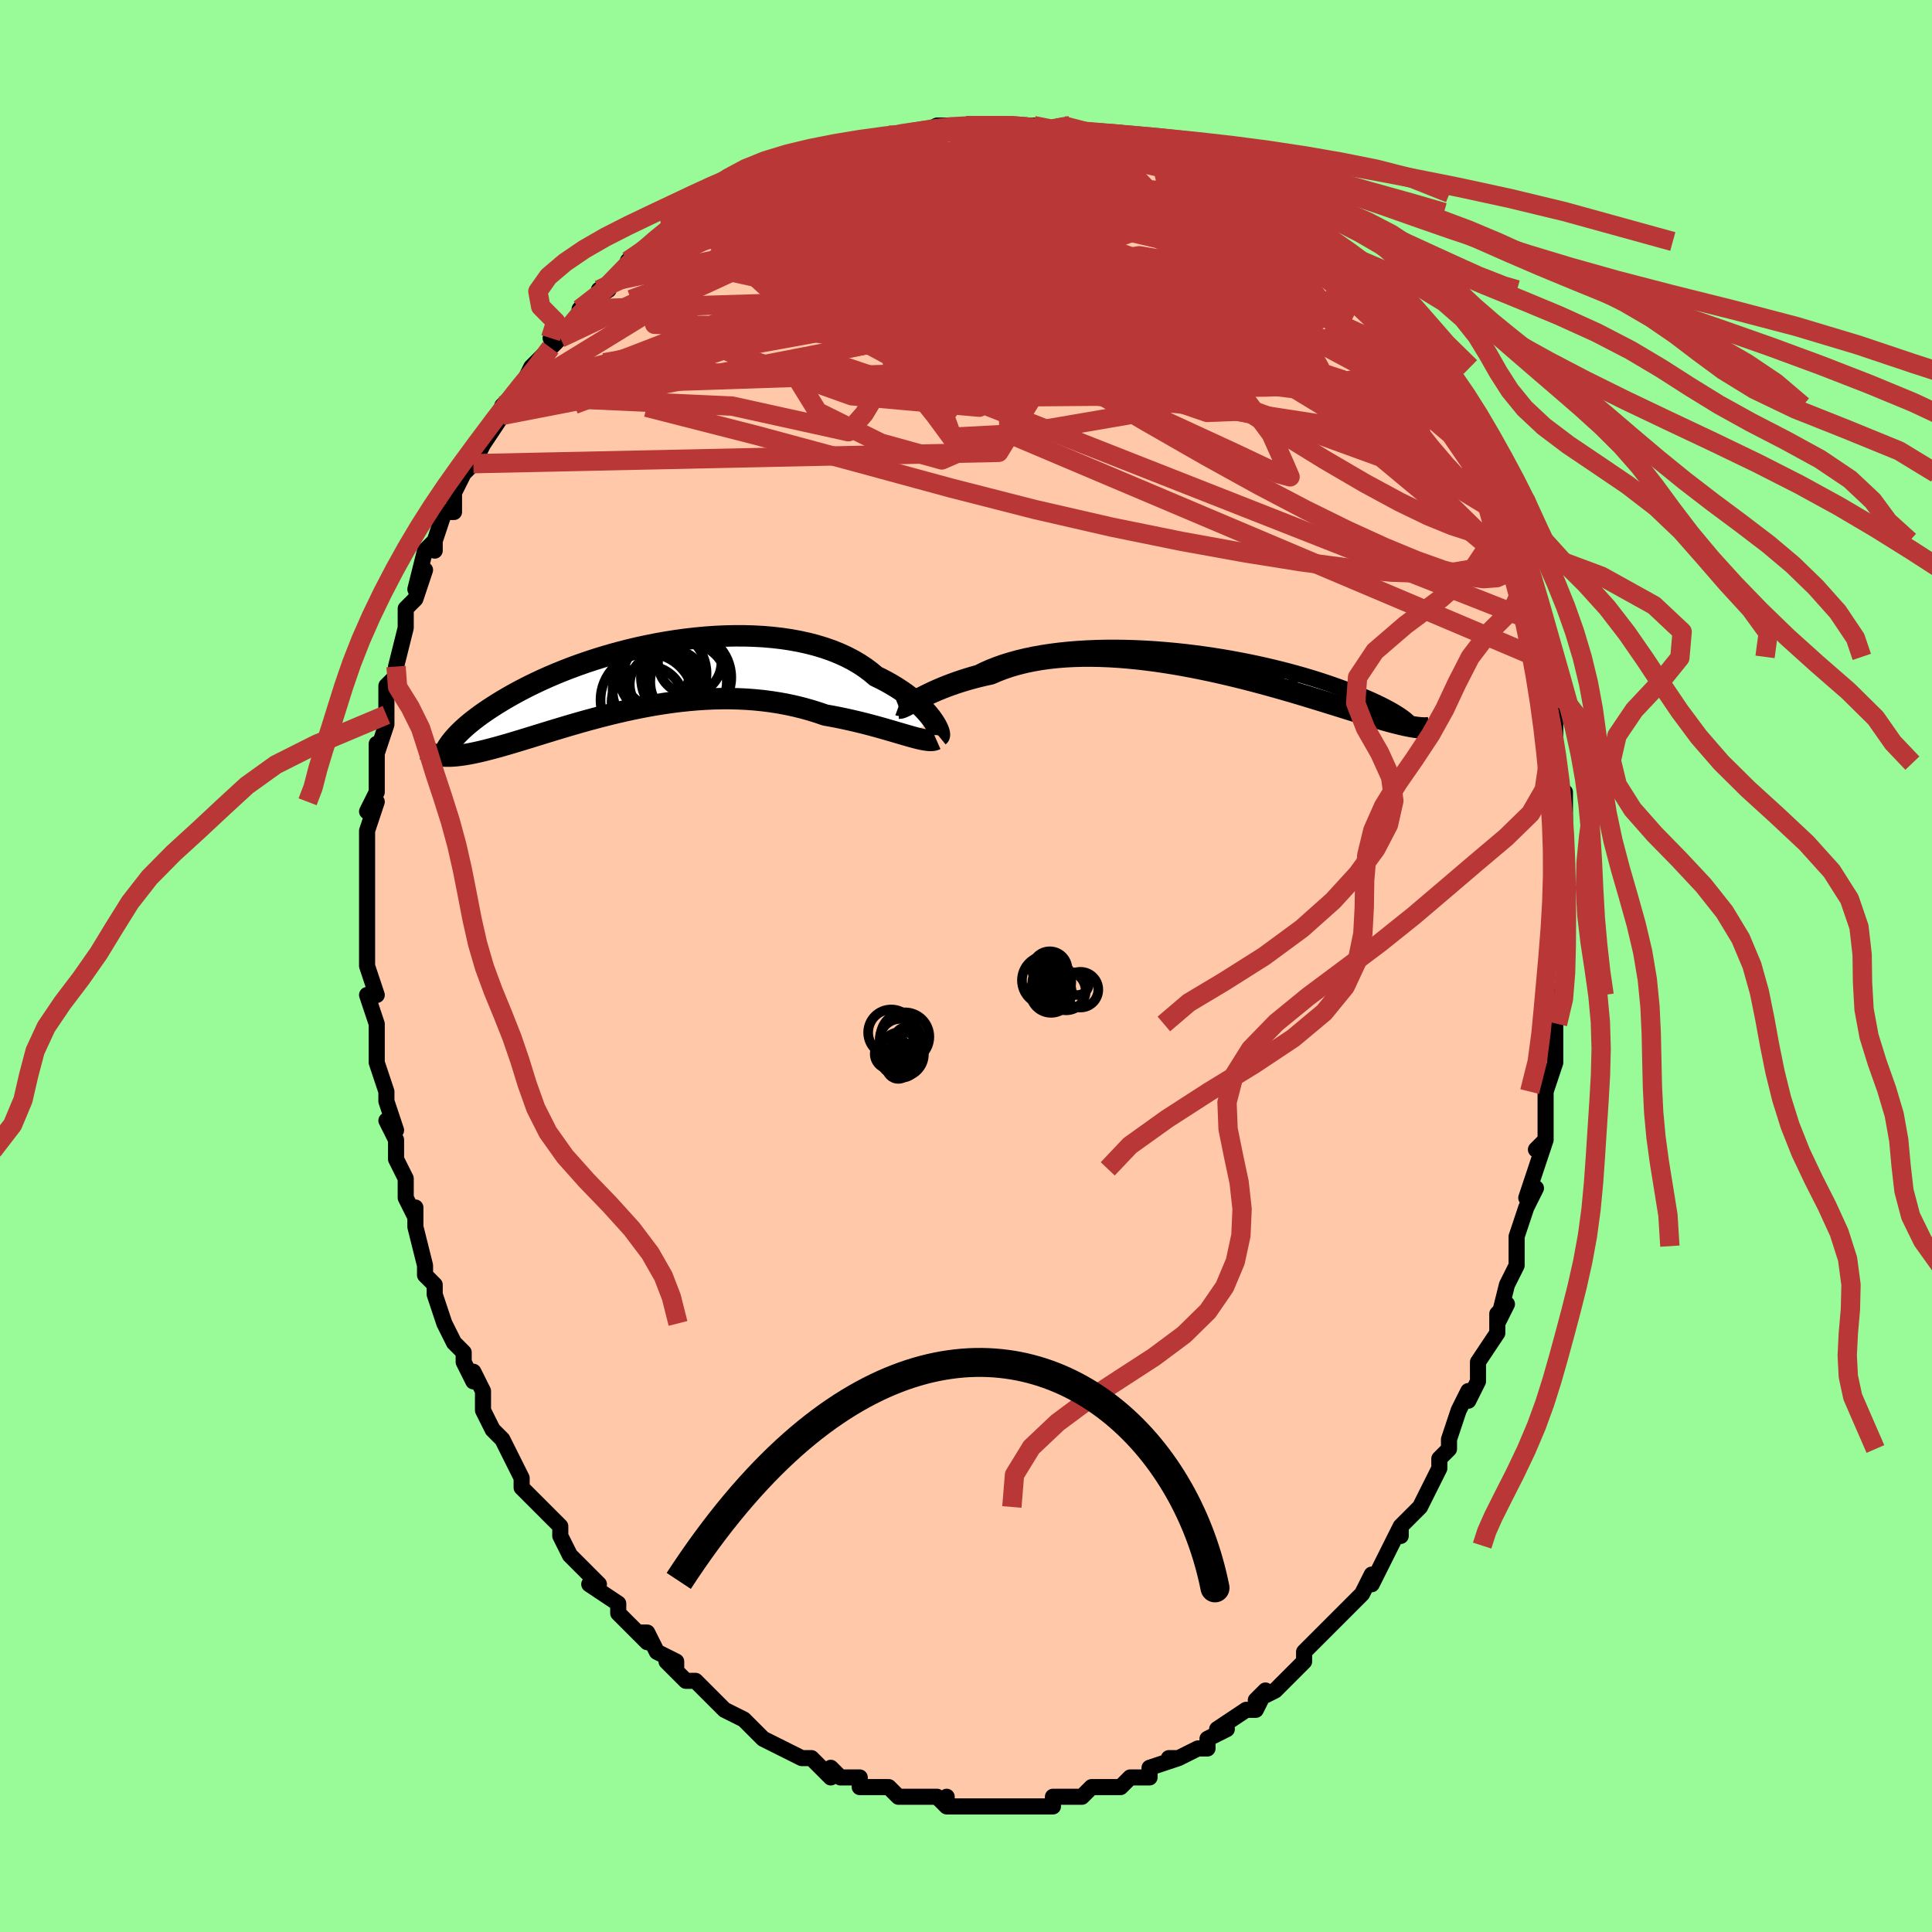 <svg viewBox="-100 -100 200 200" xmlns="http://www.w3.org/2000/svg" width="400" height="400" id="face-svg"><defs><clipPath id="leftEyeClipPath"><polyline points="29.724,4.493,29.519,4.213,29.286,3.923,29.026,3.624,28.739,3.319,28.425,3.008,28.083,2.695,27.715,2.379,27.321,2.064,26.9,1.75,26.453,1.44,25.981,1.133,25.484,0.832,24.962,0.537,24.416,0.25,23.848,-0.028,23.318,-0.475,22.747,-0.902,22.135,-1.307,21.483,-1.689,20.793,-2.047,20.065,-2.379,19.303,-2.685,18.507,-2.964,17.68,-3.215,16.824,-3.438,15.942,-3.632,15.034,-3.799,14.105,-3.937,13.156,-4.046,12.191,-4.129,11.211,-4.183,10.219,-4.211,9.218,-4.213,8.21,-4.19,7.198,-4.142,6.184,-4.07,5.171,-3.975,4.161,-3.859,3.157,-3.722,2.16,-3.565,1.173,-3.39,0.198,-3.197,-0.764,-2.989,-1.71,-2.765,-2.639,-2.528,-3.55,-2.278,-4.44,-2.016,-5.308,-1.745,-6.154,-1.465,-6.976,-1.177,-7.774,-0.882,-8.546,-0.582,-9.292,-0.278,-10.012,0.03,-10.705,0.34,-11.37,0.651,-12.009,0.962,-12.621,1.273,-13.207,1.582,-13.766,1.889,-14.3,2.193,-14.808,2.493,-15.293,2.789,-15.754,3.081,-16.194,3.367,-16.612,3.649,-17.008,3.927,-17.383,4.201,-17.736,4.47,-18.068,4.734,-18.38,4.992,-18.672,5.246,-18.944,5.494,-19.197,5.736,-19.43,5.972,-19.646,6.202,-19.843,6.425,-20.024,6.643,-20.187,6.854,-21.112,8.208,-20.895,8.227,-20.666,8.238,-20.426,8.241,-20.174,8.236,-19.911,8.223,-19.635,8.202,-19.347,8.172,-19.046,8.134,-18.733,8.088,-18.407,8.034,-18.068,7.971,-17.715,7.9,-17.349,7.82,-16.97,7.733,-16.576,7.637,-16.168,7.533,-15.745,7.422,-15.305,7.303,-14.85,7.175,-14.378,7.039,-13.889,6.896,-13.383,6.745,-12.859,6.586,-12.318,6.421,-11.759,6.249,-11.182,6.071,-10.588,5.887,-9.975,5.699,-9.346,5.507,-8.699,5.312,-8.035,5.114,-7.354,4.915,-6.657,4.715,-5.944,4.516,-5.216,4.319,-4.473,4.124,-3.715,3.932,-2.944,3.746,-2.16,3.565,-1.364,3.392,-0.557,3.227,0.261,3.071,1.088,2.926,1.924,2.794,2.767,2.674,3.616,2.568,4.47,2.478,5.329,2.403,6.191,2.347,7.054,2.308,7.918,2.289,8.781,2.289,9.642,2.311,10.499,2.353,11.352,2.418,12.199,2.504,13.038,2.613,13.869,2.744,14.69,2.898,15.499,3.073,16.295,3.271,17.078,3.489,17.846,3.728,18.597,3.986,19.266,4.106,19.925,4.233,20.572,4.367,21.207,4.507,21.829,4.651,22.437,4.799,23.03,4.95,23.607,5.103,24.167,5.257,24.711,5.41,25.235,5.561,25.74,5.708,26.225,5.851,26.689,5.987,27.13,6.115"></polyline></clipPath><clipPath id="rightEyeClipPath"><polyline points="-29.573,4.006,-29.292,3.84,-28.986,3.665,-28.654,3.483,-28.297,3.296,-27.915,3.105,-27.508,2.911,-27.075,2.715,-26.618,2.519,-26.137,2.323,-25.632,2.129,-25.104,1.937,-24.552,1.748,-23.978,1.564,-23.382,1.385,-22.765,1.211,-22.175,0.918,-21.546,0.64,-20.878,0.376,-20.174,0.129,-19.434,-0.101,-18.659,-0.313,-17.853,-0.507,-17.016,-0.682,-16.151,-0.837,-15.26,-0.973,-14.345,-1.089,-13.408,-1.186,-12.453,-1.264,-11.481,-1.322,-10.495,-1.362,-9.497,-1.383,-8.491,-1.386,-7.478,-1.371,-6.462,-1.34,-5.443,-1.292,-4.426,-1.229,-3.412,-1.15,-2.403,-1.058,-1.402,-0.952,-0.411,-0.834,0.568,-0.703,1.534,-0.562,2.484,-0.411,3.417,-0.251,4.331,-0.082,5.225,0.094,6.097,0.276,6.947,0.465,7.773,0.658,8.574,0.855,9.35,1.055,10.1,1.258,10.823,1.463,11.52,1.668,12.19,1.874,12.832,2.079,13.448,2.284,14.036,2.487,14.599,2.688,15.136,2.886,15.647,3.081,16.135,3.273,16.599,3.461,17.04,3.645,17.461,3.825,17.861,4.001,18.24,4.173,18.598,4.341,18.936,4.505,19.254,4.665,19.552,4.821,19.831,4.972,20.092,5.119,20.335,5.26,20.559,5.397,20.767,5.53,20.958,5.657,21.133,5.779,21.292,5.896,22.232,6.806,22.002,6.766,21.759,6.72,21.504,6.667,21.234,6.608,20.951,6.543,20.654,6.47,20.342,6.391,20.015,6.305,19.672,6.212,19.313,6.112,18.938,6.005,18.547,5.892,18.138,5.771,17.713,5.643,17.27,5.509,16.81,5.368,16.331,5.22,15.832,5.066,15.312,4.904,14.772,4.735,14.21,4.56,13.626,4.378,13.019,4.19,12.39,3.996,11.738,3.796,11.063,3.592,10.365,3.383,9.645,3.171,8.903,2.955,8.138,2.738,7.353,2.519,6.547,2.299,5.721,2.08,4.877,1.862,4.015,1.647,3.136,1.436,2.241,1.229,1.333,1.028,0.411,0.834,-0.522,0.648,-1.464,0.471,-2.414,0.305,-3.371,0.151,-4.332,0.01,-5.296,-0.117,-6.26,-0.229,-7.223,-0.324,-8.183,-0.402,-9.138,-0.461,-10.085,-0.5,-11.022,-0.519,-11.948,-0.517,-12.861,-0.492,-13.757,-0.445,-14.636,-0.374,-15.496,-0.28,-16.334,-0.162,-17.148,-0.019,-17.938,0.147,-18.701,0.337,-19.436,0.551,-20.141,0.788,-20.816,1.046,-21.459,1.326,-22.095,1.464,-22.713,1.611,-23.314,1.766,-23.895,1.929,-24.457,2.098,-24.998,2.272,-25.52,2.451,-26.019,2.634,-26.498,2.819,-26.954,3.006,-27.388,3.193,-27.799,3.378,-28.186,3.561,-28.55,3.739,-28.89,3.912"></polyline></clipPath><filter id="fuzzy"><feTurbulence id="turbulence" baseFrequency="0.05" numOctaves="3" type="noise" result="noise"></feTurbulence><feDisplacementMap in="SourceGraphic" in2="noise" scale="2"></feDisplacementMap></filter><linearGradient id="rainbowGradient" x1="0%" y1="0%" x2="100%" y2="0%"><stop offset="0%" style="stop-color: rgb(220, 208, 186);  stop-opacity: 1"></stop><stop offset="50%" style="stop-color: rgb(233, 236, 239);  stop-opacity: 1"></stop><stop offset="100%" style="stop-color: rgb(230, 230, 250);  stop-opacity: 1"></stop></linearGradient></defs><title>That&#39;s an ugly face</title><desc>CREATED BY XUAN TANG, MORE INFO AT TXSTC55.GITHUB.IO</desc><rect x="-100" y="-100" width="100%" height="100%" opacity="1" fill="rgb(152, 251, 152)"></rect><polyline id="faceContour" points="62,2,61,3,62,3,61,3,61,6,61,6,61,9,61,10,60,13,60,13,60,15,60,15,60,18,59,19,60,18,59,21,58,24,59,23,58,25,57,28,57,29,57,29,57,31,56,33,56,33,55,37,56,35,55,36,55,38,53,41,53,43,53,43,52,45,52,44,51,46,51,46,50,49,50,50,49,51,49,52,48,54,47,56,47,56,45,58,45,59,45,58,44,60,44,60,43,62,42,64,42,63,41,65,41,65,39,67,38,68,37,69,38,68,37,69,36,70,35,71,35,72,34,73,32,75,32,75,30,76,31,75,30,77,29,77,29,77,26,79,27,79,25,80,25,81,24,81,22,82,22,82,21,82,22,82,19,83,19,84,17,84,17,84,16,85,15,85,14,85,15,85,13,85,12,86,12,86,9,86,9,87,8,87,8,87,6,87,5,87,4,87,3,87,4,87,1,87,2,87,0,87,-2,87,-2,86,-2,87,-3,86,-6,86,-6,86,-7,86,-7,86,-8,85,-9,85,-9,85,-11,85,-11,84,-13,84,-14,83,-14,84,-16,82,-16,82,-17,82,-17,82,-19,81,-19,81,-21,80,-21,80,-21,80,-23,78,-25,77,-25,77,-27,75,-26,76,-27,75,-28,74,-29,74,-31,72,-30,73,-30,72,-32,71,-33,69,-34,69,-33,70,-35,68,-36,67,-36,67,-36,66,-39,64,-38,64,-40,62,-40,62,-41,61,-41,61,-42,59,-42,58,-43,57,-44,56,-46,54,-46,53,-46,53,-47,51,-47,51,-48,49,-48,49,-49,48,-50,46,-50,45,-50,44,-51,42,-51,43,-52,41,-52,40,-53,39,-54,37,-55,34,-55,33,-55,34,-55,33,-56,32,-56,31,-57,27,-57,25,-57,26,-58,24,-58,23,-58,22,-58,22,-59,20,-59,18,-60,16,-59,17,-60,14,-60,13,-61,10,-61,9,-61,9,-61,8,-61,8,-61,6,-62,3,-61,3,-62,0,-62,0,-62,-1,-62,-2,-62,-2,-62,-6,-62,-6,-62,-9,-62,-9,-62,-11,-62,-14,-62,-13,-62,-14,-61,-17,-62,-16,-61,-18,-61,-19,-61,-21,-61,-23,-61,-22,-60,-25,-60,-26,-60,-26,-60,-26,-60,-29,-59,-30,-59,-31,-59,-31,-58,-35,-58,-35,-58,-37,-57,-38,-56,-41,-57,-39,-56,-43,-55,-44,-55,-43,-55,-44,-54,-47,-54,-47,-53,-47,-53,-49,-53,-49,-52,-51,-51,-52,-51,-52,-50,-54,-48,-57,-48,-58,-47,-59,-47,-59,-46,-60,-45,-62,-45,-61,-45,-62,-43,-64,-42,-65,-43,-65,-42,-65,-40,-67,-40,-68,-40,-68,-37,-70,-38,-70,-36,-71,-35,-72,-34,-73,-35,-73,-32,-75,-32,-75,-31,-76,-31,-76,-30,-76,-29,-77,-28,-77,-28,-78,-26,-79,-26,-79,-24,-79,-22,-81,-22,-81,-21,-81,-19,-82,-19,-82,-17,-83,-16,-83,-16,-84,-15,-84,-13,-85,-12,-85,-12,-85,-11,-85,-9,-85,-8,-86,-8,-86,-6,-86,-5,-86,-5,-86,-3,-87,-1,-87,-2,-87,1,-87,0,-87,2,-87,3,-87,5,-87,7,-87,7,-87,8,-86,10,-86,10,-87,11,-86,12,-86,12,-86,15,-86,15,-86,16,-85,17,-85,19,-85,19,-85,18,-85,20,-84,22,-84,22,-83,25,-82,23,-83,26,-82,26,-82,26,-81,28,-80,29,-80,31,-79,31,-79,33,-78,34,-76,34,-77,36,-75,34,-76,36,-75,37,-75,38,-73,40,-72,41,-71,41,-70,42,-70,43,-69,42,-70,43,-69,44,-66,45,-65,45,-65,46,-65,48,-62,48,-62,49,-61,49,-60,50,-58,51,-57,51,-56,51,-57,51,-56,53,-53,52,-53,54,-51,53,-51,55,-47,55,-48,55,-47,56,-46,56,-43,56,-44,57,-42,58,-40,57,-41,58,-36,58,-37,59,-35,59,-33,59,-32,59,-32,60,-29,60,-27,61,-25,61,-26,61,-23,61,-22,61,-21,61,-21,61,-18,62,-18,62,-15,62,-15,62,-13,62,-12,62,-12,62,-8,62,-7,62,-3,62,-5,62,-5,62,-1,62,2,61,3" fill="#ffc9a9" stroke="black" stroke-width="1.667" stroke-linejoin="round" filter="url(#fuzzy)"></polyline><g transform="translate(24.024 -31.563)"><polyline id="rightCountour" points="-29.573,4.006,-29.292,3.84,-28.986,3.665,-28.654,3.483,-28.297,3.296,-27.915,3.105,-27.508,2.911,-27.075,2.715,-26.618,2.519,-26.137,2.323,-25.632,2.129,-25.104,1.937,-24.552,1.748,-23.978,1.564,-23.382,1.385,-22.765,1.211,-22.175,0.918,-21.546,0.64,-20.878,0.376,-20.174,0.129,-19.434,-0.101,-18.659,-0.313,-17.853,-0.507,-17.016,-0.682,-16.151,-0.837,-15.26,-0.973,-14.345,-1.089,-13.408,-1.186,-12.453,-1.264,-11.481,-1.322,-10.495,-1.362,-9.497,-1.383,-8.491,-1.386,-7.478,-1.371,-6.462,-1.34,-5.443,-1.292,-4.426,-1.229,-3.412,-1.15,-2.403,-1.058,-1.402,-0.952,-0.411,-0.834,0.568,-0.703,1.534,-0.562,2.484,-0.411,3.417,-0.251,4.331,-0.082,5.225,0.094,6.097,0.276,6.947,0.465,7.773,0.658,8.574,0.855,9.35,1.055,10.1,1.258,10.823,1.463,11.52,1.668,12.19,1.874,12.832,2.079,13.448,2.284,14.036,2.487,14.599,2.688,15.136,2.886,15.647,3.081,16.135,3.273,16.599,3.461,17.04,3.645,17.461,3.825,17.861,4.001,18.24,4.173,18.598,4.341,18.936,4.505,19.254,4.665,19.552,4.821,19.831,4.972,20.092,5.119,20.335,5.26,20.559,5.397,20.767,5.53,20.958,5.657,21.133,5.779,21.292,5.896,22.232,6.806,22.002,6.766,21.759,6.72,21.504,6.667,21.234,6.608,20.951,6.543,20.654,6.47,20.342,6.391,20.015,6.305,19.672,6.212,19.313,6.112,18.938,6.005,18.547,5.892,18.138,5.771,17.713,5.643,17.27,5.509,16.81,5.368,16.331,5.22,15.832,5.066,15.312,4.904,14.772,4.735,14.21,4.56,13.626,4.378,13.019,4.19,12.39,3.996,11.738,3.796,11.063,3.592,10.365,3.383,9.645,3.171,8.903,2.955,8.138,2.738,7.353,2.519,6.547,2.299,5.721,2.08,4.877,1.862,4.015,1.647,3.136,1.436,2.241,1.229,1.333,1.028,0.411,0.834,-0.522,0.648,-1.464,0.471,-2.414,0.305,-3.371,0.151,-4.332,0.01,-5.296,-0.117,-6.26,-0.229,-7.223,-0.324,-8.183,-0.402,-9.138,-0.461,-10.085,-0.5,-11.022,-0.519,-11.948,-0.517,-12.861,-0.492,-13.757,-0.445,-14.636,-0.374,-15.496,-0.28,-16.334,-0.162,-17.148,-0.019,-17.938,0.147,-18.701,0.337,-19.436,0.551,-20.141,0.788,-20.816,1.046,-21.459,1.326,-22.095,1.464,-22.713,1.611,-23.314,1.766,-23.895,1.929,-24.457,2.098,-24.998,2.272,-25.52,2.451,-26.019,2.634,-26.498,2.819,-26.954,3.006,-27.388,3.193,-27.799,3.378,-28.186,3.561,-28.55,3.739,-28.89,3.912" fill="white" stroke="white" stroke-width="0" stroke-linejoin="round" filter="url(#fuzzy)"></polyline></g><g transform="translate(-33.18 -29.968)"><polyline id="leftCountour" points="29.724,4.493,29.519,4.213,29.286,3.923,29.026,3.624,28.739,3.319,28.425,3.008,28.083,2.695,27.715,2.379,27.321,2.064,26.9,1.75,26.453,1.44,25.981,1.133,25.484,0.832,24.962,0.537,24.416,0.25,23.848,-0.028,23.318,-0.475,22.747,-0.902,22.135,-1.307,21.483,-1.689,20.793,-2.047,20.065,-2.379,19.303,-2.685,18.507,-2.964,17.68,-3.215,16.824,-3.438,15.942,-3.632,15.034,-3.799,14.105,-3.937,13.156,-4.046,12.191,-4.129,11.211,-4.183,10.219,-4.211,9.218,-4.213,8.21,-4.19,7.198,-4.142,6.184,-4.07,5.171,-3.975,4.161,-3.859,3.157,-3.722,2.16,-3.565,1.173,-3.39,0.198,-3.197,-0.764,-2.989,-1.71,-2.765,-2.639,-2.528,-3.55,-2.278,-4.44,-2.016,-5.308,-1.745,-6.154,-1.465,-6.976,-1.177,-7.774,-0.882,-8.546,-0.582,-9.292,-0.278,-10.012,0.03,-10.705,0.34,-11.37,0.651,-12.009,0.962,-12.621,1.273,-13.207,1.582,-13.766,1.889,-14.3,2.193,-14.808,2.493,-15.293,2.789,-15.754,3.081,-16.194,3.367,-16.612,3.649,-17.008,3.927,-17.383,4.201,-17.736,4.47,-18.068,4.734,-18.38,4.992,-18.672,5.246,-18.944,5.494,-19.197,5.736,-19.43,5.972,-19.646,6.202,-19.843,6.425,-20.024,6.643,-20.187,6.854,-21.112,8.208,-20.895,8.227,-20.666,8.238,-20.426,8.241,-20.174,8.236,-19.911,8.223,-19.635,8.202,-19.347,8.172,-19.046,8.134,-18.733,8.088,-18.407,8.034,-18.068,7.971,-17.715,7.9,-17.349,7.82,-16.97,7.733,-16.576,7.637,-16.168,7.533,-15.745,7.422,-15.305,7.303,-14.85,7.175,-14.378,7.039,-13.889,6.896,-13.383,6.745,-12.859,6.586,-12.318,6.421,-11.759,6.249,-11.182,6.071,-10.588,5.887,-9.975,5.699,-9.346,5.507,-8.699,5.312,-8.035,5.114,-7.354,4.915,-6.657,4.715,-5.944,4.516,-5.216,4.319,-4.473,4.124,-3.715,3.932,-2.944,3.746,-2.16,3.565,-1.364,3.392,-0.557,3.227,0.261,3.071,1.088,2.926,1.924,2.794,2.767,2.674,3.616,2.568,4.47,2.478,5.329,2.403,6.191,2.347,7.054,2.308,7.918,2.289,8.781,2.289,9.642,2.311,10.499,2.353,11.352,2.418,12.199,2.504,13.038,2.613,13.869,2.744,14.69,2.898,15.499,3.073,16.295,3.271,17.078,3.489,17.846,3.728,18.597,3.986,19.266,4.106,19.925,4.233,20.572,4.367,21.207,4.507,21.829,4.651,22.437,4.799,23.03,4.95,23.607,5.103,24.167,5.257,24.711,5.41,25.235,5.561,25.74,5.708,26.225,5.851,26.689,5.987,27.13,6.115" fill="white" stroke="white" stroke-width="0" stroke-linejoin="round" filter="url(#fuzzy)"></polyline></g><g transform="translate(24.024 -31.563)"><polyline id="rightUpper" points="-31.05,4.825,-31.003,4.842,-30.936,4.831,-30.848,4.795,-30.737,4.735,-30.603,4.655,-30.446,4.555,-30.264,4.439,-30.059,4.307,-29.828,4.162,-29.573,4.006,-29.292,3.84,-28.986,3.665,-28.654,3.483,-28.297,3.296,-27.915,3.105,-27.508,2.911,-27.075,2.715,-26.618,2.519,-26.137,2.323,-25.632,2.129,-25.104,1.937,-24.552,1.748,-23.978,1.564,-23.382,1.385,-22.765,1.211,-22.175,0.918,-21.546,0.64,-20.878,0.376,-20.174,0.129,-19.434,-0.101,-18.659,-0.313,-17.853,-0.507,-17.016,-0.682,-16.151,-0.837,-15.26,-0.973,-14.345,-1.089,-13.408,-1.186,-12.453,-1.264,-11.481,-1.322,-10.495,-1.362,-9.497,-1.383,-8.491,-1.386,-7.478,-1.371,-6.462,-1.34,-5.443,-1.292,-4.426,-1.229,-3.412,-1.15,-2.403,-1.058,-1.402,-0.952,-0.411,-0.834,0.568,-0.703,1.534,-0.562,2.484,-0.411,3.417,-0.251,4.331,-0.082,5.225,0.094,6.097,0.276,6.947,0.465,7.773,0.658,8.574,0.855,9.35,1.055,10.1,1.258,10.823,1.463,11.52,1.668,12.19,1.874,12.832,2.079,13.448,2.284,14.036,2.487,14.599,2.688,15.136,2.886,15.647,3.081,16.135,3.273,16.599,3.461,17.04,3.645,17.461,3.825,17.861,4.001,18.24,4.173,18.598,4.341,18.936,4.505,19.254,4.665,19.552,4.821,19.831,4.972,20.092,5.119,20.335,5.26,20.559,5.397,20.767,5.53,20.958,5.657,21.133,5.779,21.292,5.896,21.436,6.009,21.566,6.116,21.681,6.218,21.782,6.316,21.871,6.409,21.946,6.496,22.01,6.579,22.061,6.658,22.102,6.732,22.131,6.801" fill="none" stroke="black" stroke-width="1.667" stroke-linejoin="round" filter="url(#fuzzy)"></polyline><polyline id="rightLower" points="-30.963,4.866,-30.864,4.868,-30.741,4.842,-30.595,4.79,-30.424,4.714,-30.229,4.619,-30.01,4.505,-29.767,4.375,-29.499,4.231,-29.207,4.076,-28.89,3.912,-28.55,3.739,-28.186,3.561,-27.799,3.378,-27.388,3.193,-26.954,3.006,-26.498,2.819,-26.019,2.634,-25.52,2.451,-24.998,2.272,-24.457,2.098,-23.895,1.929,-23.314,1.766,-22.713,1.611,-22.095,1.464,-21.459,1.326,-20.816,1.046,-20.141,0.788,-19.436,0.551,-18.701,0.337,-17.938,0.147,-17.148,-0.019,-16.334,-0.162,-15.496,-0.28,-14.636,-0.374,-13.757,-0.445,-12.861,-0.492,-11.948,-0.517,-11.022,-0.519,-10.085,-0.5,-9.138,-0.461,-8.183,-0.402,-7.223,-0.324,-6.26,-0.229,-5.296,-0.117,-4.332,0.01,-3.371,0.151,-2.414,0.305,-1.464,0.471,-0.522,0.648,0.411,0.834,1.333,1.028,2.241,1.229,3.136,1.436,4.015,1.647,4.877,1.862,5.721,2.08,6.547,2.299,7.353,2.519,8.138,2.738,8.903,2.955,9.645,3.171,10.365,3.383,11.063,3.592,11.738,3.796,12.39,3.996,13.019,4.19,13.626,4.378,14.21,4.56,14.772,4.735,15.312,4.904,15.832,5.066,16.331,5.22,16.81,5.368,17.27,5.509,17.713,5.643,18.138,5.771,18.547,5.892,18.938,6.005,19.313,6.112,19.672,6.212,20.015,6.305,20.342,6.391,20.654,6.47,20.951,6.543,21.234,6.608,21.504,6.667,21.759,6.72,22.002,6.766,22.232,6.806,22.449,6.84,22.655,6.868,22.849,6.89,23.032,6.907,23.204,6.918,23.366,6.924,23.518,6.924,23.66,6.919,23.793,6.91,23.917,6.896" fill="none" stroke="black" stroke-width="2.222" stroke-linejoin="round" filter="url(#fuzzy)"></polyline><!--[--><circle r="4.457" cx="2.901" cy="1.675" stroke="black" fill="none" stroke-width="1" filter="url(#fuzzy)" clip-path="url(#rightEyeClipPath)"></circle><circle r="4.739" cx="5.204" cy="1.017" stroke="black" fill="none" stroke-width="1" filter="url(#fuzzy)" clip-path="url(#rightEyeClipPath)"></circle><circle r="3.414" cx="1.622" cy="-1.565" stroke="black" fill="none" stroke-width="1" filter="url(#fuzzy)" clip-path="url(#rightEyeClipPath)"></circle><circle r="3.441" cx="2.461" cy="1.039" stroke="black" fill="none" stroke-width="1" filter="url(#fuzzy)" clip-path="url(#rightEyeClipPath)"></circle><circle r="3.326" cx="3.808" cy="-0.391" stroke="black" fill="none" stroke-width="1" filter="url(#fuzzy)" clip-path="url(#rightEyeClipPath)"></circle><circle r="3.379" cx="0.776" cy="1.646" stroke="black" fill="none" stroke-width="1" filter="url(#fuzzy)" clip-path="url(#rightEyeClipPath)"></circle><circle r="3.332" cx="4.947" cy="1.316" stroke="black" fill="none" stroke-width="1" filter="url(#fuzzy)" clip-path="url(#rightEyeClipPath)"></circle><circle r="3.168" cx="2.322" cy="2.1" stroke="black" fill="none" stroke-width="1" filter="url(#fuzzy)" clip-path="url(#rightEyeClipPath)"></circle><circle r="4.441" cx="4.039" cy="0.798" stroke="black" fill="none" stroke-width="1" filter="url(#fuzzy)" clip-path="url(#rightEyeClipPath)"></circle><circle r="4.192" cx="4.893" cy="-1.329" stroke="black" fill="none" stroke-width="1" filter="url(#fuzzy)" clip-path="url(#rightEyeClipPath)"></circle><!--]--></g><g transform="translate(-33.18 -29.968)"><polyline id="leftUpper" points="30.364,6.169,30.408,6.133,30.429,6.06,30.428,5.953,30.404,5.815,30.354,5.649,30.28,5.458,30.181,5.244,30.055,5.01,29.903,4.759,29.724,4.493,29.519,4.213,29.286,3.923,29.026,3.624,28.739,3.319,28.425,3.008,28.083,2.695,27.715,2.379,27.321,2.064,26.9,1.75,26.453,1.44,25.981,1.133,25.484,0.832,24.962,0.537,24.416,0.25,23.848,-0.028,23.318,-0.475,22.747,-0.902,22.135,-1.307,21.483,-1.689,20.793,-2.047,20.065,-2.379,19.303,-2.685,18.507,-2.964,17.68,-3.215,16.824,-3.438,15.942,-3.632,15.034,-3.799,14.105,-3.937,13.156,-4.046,12.191,-4.129,11.211,-4.183,10.219,-4.211,9.218,-4.213,8.21,-4.19,7.198,-4.142,6.184,-4.07,5.171,-3.975,4.161,-3.859,3.157,-3.722,2.16,-3.565,1.173,-3.39,0.198,-3.197,-0.764,-2.989,-1.71,-2.765,-2.639,-2.528,-3.55,-2.278,-4.44,-2.016,-5.308,-1.745,-6.154,-1.465,-6.976,-1.177,-7.774,-0.882,-8.546,-0.582,-9.292,-0.278,-10.012,0.03,-10.705,0.34,-11.37,0.651,-12.009,0.962,-12.621,1.273,-13.207,1.582,-13.766,1.889,-14.3,2.193,-14.808,2.493,-15.293,2.789,-15.754,3.081,-16.194,3.367,-16.612,3.649,-17.008,3.927,-17.383,4.201,-17.736,4.47,-18.068,4.734,-18.38,4.992,-18.672,5.246,-18.944,5.494,-19.197,5.736,-19.43,5.972,-19.646,6.202,-19.843,6.425,-20.024,6.643,-20.187,6.854,-20.333,7.059,-20.464,7.257,-20.579,7.448,-20.68,7.634,-20.765,7.813,-20.837,7.985,-20.895,8.151,-20.94,8.311,-20.972,8.465,-20.992,8.613" fill="none" stroke="black" stroke-width="2.222" stroke-linejoin="round" filter="url(#fuzzy)"></polyline><polyline id="leftLower" points="30.088,6.495,29.927,6.566,29.733,6.606,29.508,6.617,29.251,6.603,28.966,6.566,28.651,6.508,28.309,6.432,27.941,6.34,27.548,6.234,27.13,6.115,26.689,5.987,26.225,5.851,25.74,5.708,25.235,5.561,24.711,5.41,24.167,5.257,23.607,5.103,23.03,4.95,22.437,4.799,21.829,4.651,21.207,4.507,20.572,4.367,19.925,4.233,19.266,4.106,18.597,3.986,17.846,3.728,17.078,3.489,16.295,3.271,15.499,3.073,14.69,2.898,13.869,2.744,13.038,2.613,12.199,2.504,11.352,2.418,10.499,2.353,9.642,2.311,8.781,2.289,7.918,2.289,7.054,2.308,6.191,2.347,5.329,2.403,4.47,2.478,3.616,2.568,2.767,2.674,1.924,2.794,1.088,2.926,0.261,3.071,-0.557,3.227,-1.364,3.392,-2.16,3.565,-2.944,3.746,-3.715,3.932,-4.473,4.124,-5.216,4.319,-5.944,4.516,-6.657,4.715,-7.354,4.915,-8.035,5.114,-8.699,5.312,-9.346,5.507,-9.975,5.699,-10.588,5.887,-11.182,6.071,-11.759,6.249,-12.318,6.421,-12.859,6.586,-13.383,6.745,-13.889,6.896,-14.378,7.039,-14.85,7.175,-15.305,7.303,-15.745,7.422,-16.168,7.533,-16.576,7.637,-16.97,7.733,-17.349,7.82,-17.715,7.9,-18.068,7.971,-18.407,8.034,-18.733,8.088,-19.046,8.134,-19.347,8.172,-19.635,8.202,-19.911,8.223,-20.174,8.236,-20.426,8.241,-20.666,8.238,-20.895,8.227,-21.112,8.208,-21.319,8.182,-21.514,8.149,-21.7,8.108,-21.874,8.06,-22.039,8.005,-22.195,7.943,-22.34,7.875,-22.477,7.8,-22.604,7.719,-22.723,7.633" fill="none" stroke="black" stroke-width="2.222" stroke-linejoin="round" filter="url(#fuzzy)"></polyline><!--[--><circle r="4.675" cx="4.206" cy="0.095" stroke="black" fill="none" stroke-width="1" filter="url(#fuzzy)" clip-path="url(#leftEyeClipPath)"></circle><circle r="3.163" cx="2.89" cy="0.447" stroke="black" fill="none" stroke-width="1" filter="url(#fuzzy)" clip-path="url(#leftEyeClipPath)"></circle><circle r="3.172" cx="1.545" cy="0.825" stroke="black" fill="none" stroke-width="1" filter="url(#fuzzy)" clip-path="url(#leftEyeClipPath)"></circle><circle r="4.47" cx="1.065" cy="1.412" stroke="black" fill="none" stroke-width="1" filter="url(#fuzzy)" clip-path="url(#leftEyeClipPath)"></circle><circle r="4.834" cx="0.182" cy="2.429" stroke="black" fill="none" stroke-width="1" filter="url(#fuzzy)" clip-path="url(#leftEyeClipPath)"></circle><circle r="3.388" cx="1.131" cy="-0.253" stroke="black" fill="none" stroke-width="1" filter="url(#fuzzy)" clip-path="url(#leftEyeClipPath)"></circle><circle r="3.749" cx="0.239" cy="2.669" stroke="black" fill="none" stroke-width="1" filter="url(#fuzzy)" clip-path="url(#leftEyeClipPath)"></circle><circle r="4.555" cx="1.766" cy="-0.324" stroke="black" fill="none" stroke-width="1" filter="url(#fuzzy)" clip-path="url(#leftEyeClipPath)"></circle><circle r="3.964" cx="4.459" cy="0.554" stroke="black" fill="none" stroke-width="1" filter="url(#fuzzy)" clip-path="url(#leftEyeClipPath)"></circle><circle r="3.283" cx="4.577" cy="-1.451" stroke="black" fill="none" stroke-width="1" filter="url(#fuzzy)" clip-path="url(#leftEyeClipPath)"></circle><!--]--></g><g id="hairs"><!--[--><polyline points="56,-44,56.644,-42.392,56.58,-41.354,55.975,-40.639,54.965,-40.202,53.562,-40.094,51.722,-40.352,49.407,-40.984,46.605,-41.985,43.314,-43.347,39.523,-45.077,35.205,-47.202,30.32,-49.766,24.834,-52.798,18.719,-56.303,11.952,-60.275,4.513,-64.714,-3.616,-69.614,-12.471,-74.974" fill="none" stroke="rgb(185, 55, 55)" stroke-width="2" stroke-linejoin="round" filter="url(#fuzzy)"></polyline><polyline points="3,-87,4.789,-86.981,6.21,-86.871,7.403,-86.68,8.499,-86.489,9.517,-86.345,10.437,-86.244,11.249,-86.166,11.952,-86.094,12.536,-86.024,12.976,-85.955,13.225,-85.891,13.228,-85.845,12.926,-85.843,12.262,-85.913,11.181,-86.065,9.637,-86.273,7.585,-86.491,4.996,-86.716" fill="none" stroke="rgb(185, 55, 55)" stroke-width="2" stroke-linejoin="round" filter="url(#fuzzy)"></polyline><polyline points="22,-83,23.482,-82.542,23.939,-82.326,24.14,-81.97,24.157,-81.452,23.998,-80.82,23.647,-80.12,23.052,-79.371,22.146,-78.572,20.862,-77.718,19.143,-76.814,16.953,-75.876,14.277,-74.916,11.125,-73.934,7.526,-72.911,3.515,-71.819,-0.89,-70.638,-5.698,-69.37,-10.952,-68.04,-16.725,-66.662,-23.091,-65.228,-30.059,-63.751,-37.454,-62.45" fill="none" stroke="rgb(185, 55, 55)" stroke-width="2" stroke-linejoin="round" filter="url(#fuzzy)"></polyline><polyline points="16,-85,17.225,-84.888,18.495,-84.534,19.728,-83.914,21.148,-83.033,22.869,-81.936,24.827,-80.695,26.882,-79.391,28.909,-78.087,30.845,-76.818,32.679,-75.593,34.421,-74.439,36.083,-73.406,37.691,-72.522,39.291,-71.693,40.875,-70.752" fill="none" stroke="rgb(185, 55, 55)" stroke-width="2" stroke-linejoin="round" filter="url(#fuzzy)"></polyline><polyline points="0,-87,1.603,-86.989,2.926,-86.945,4.008,-86.835,4.762,-86.635,5.158,-86.355,5.206,-86.019,4.91,-85.643,4.271,-85.222,3.291,-84.738,1.978,-84.173,0.333,-83.517,-1.665,-82.767,-4.049,-81.927,-6.858,-81.008,-10.124,-80.019,-13.89,-78.945,-18.226,-77.731,-23.201,-76.29,-28.721,-74.588" fill="none" stroke="rgb(185, 55, 55)" stroke-width="2" stroke-linejoin="round" filter="url(#fuzzy)"></polyline><polyline points="-22,-81,-20.708,-81.2,-19.138,-81.468,-17.398,-81.656,-15.488,-81.744,-13.405,-81.73,-11.133,-81.605,-8.661,-81.352,-6,-80.964,-3.173,-80.448,-0.203,-79.833,2.887,-79.157,6.074,-78.45,9.33,-77.725,12.622,-76.983,15.924,-76.223,19.218,-75.45,22.498,-74.686,25.761,-73.966,29,-73.319,32.222,-72.716,35.481,-72.008,38.842,-70.999" fill="none" stroke="rgb(185, 55, 55)" stroke-width="2" stroke-linejoin="round" filter="url(#fuzzy)"></polyline><polyline points="-17,-83,-16.16,-83.217,-15.099,-83.525,-13.656,-83.739,-11.944,-83.808,-10.063,-83.734,-8.042,-83.551,-5.885,-83.302,-3.601,-83.015,-1.211,-82.702,1.269,-82.366,3.825,-82.004,6.449,-81.614,9.126,-81.19,11.832,-80.728,14.526,-80.236,17.157,-79.732,19.68,-79.251,22.062,-78.825,24.296,-78.463,26.406,-78.136,28.449,-77.771,30.504,-77.307,32.576,-76.83" fill="none" stroke="rgb(185, 55, 55)" stroke-width="2" stroke-linejoin="round" filter="url(#fuzzy)"></polyline><polyline points="34,-76,35.507,-75.271,36.55,-74.562,37.297,-73.823,37.696,-73.207,37.67,-72.831,37.185,-72.746,36.246,-72.94,34.867,-73.361,33.065,-73.945,30.843,-74.663,28.177,-75.541,25,-76.654,21.227,-78.073,16.801,-79.814,11.753,-81.858,6.264,-84.228" fill="none" stroke="rgb(185, 55, 55)" stroke-width="2" stroke-linejoin="round" filter="url(#fuzzy)"></polyline><polyline points="55,-47,55.464,-45.833,55.297,-44.999,54.727,-44.647,53.749,-44.647,52.299,-44.95,50.344,-45.58,47.875,-46.589,44.876,-48.036,41.314,-49.964,37.147,-52.397,32.354,-55.351,26.932,-58.836,20.882,-62.864,14.185,-67.457,6.787,-72.652,-1.47,-78.48" fill="none" stroke="rgb(185, 55, 55)" stroke-width="2" stroke-linejoin="round" filter="url(#fuzzy)"></polyline><polyline points="12,-86,12.782,-85.979,13.993,-85.857,15.119,-85.634,16.135,-85.386,17.043,-85.168,17.83,-84.981,18.512,-84.795,19.121,-84.587,19.673,-84.353,20.144,-84.115,20.479,-83.905,20.621,-83.748,20.53,-83.655,20.194,-83.621,19.624,-83.634,18.828,-83.693,17.799,-83.814,16.502,-84.026,14.877,-84.369,12.856,-84.862,10.346,-85.484,7.151,-86.18" fill="none" stroke="rgb(185, 55, 55)" stroke-width="2" stroke-linejoin="round" filter="url(#fuzzy)"></polyline><polyline points="22,-84,22.596,-83.191,23.287,-82.755,23.757,-82.485,24.053,-82.203,24.206,-81.859,24.225,-81.471,24.093,-81.078,23.762,-80.705,23.167,-80.363,22.244,-80.057,20.939,-79.796,19.212,-79.593,17.043,-79.459,14.432,-79.393,11.401,-79.381,7.971,-79.395,4.14,-79.415,-0.133,-79.439,-4.917,-79.51,-10.259,-79.713,-16.086,-80.172" fill="none" stroke="rgb(185, 55, 55)" stroke-width="2" stroke-linejoin="round" filter="url(#fuzzy)"></polyline><polyline points="-26,-79,-25.229,-79.108,-23.655,-79.495,-21.846,-79.938,-19.91,-80.298,-17.823,-80.567,-15.566,-80.77,-13.152,-80.925,-10.608,-81.037,-7.962,-81.109,-5.238,-81.143,-2.455,-81.144,0.365,-81.108,3.206,-81.032,6.065,-80.91,8.95,-80.74,11.866,-80.533,14.796,-80.307,17.682,-80.096,20.447,-79.939,23.015,-79.865,25.349,-79.868,27.443,-79.885" fill="none" stroke="rgb(185, 55, 55)" stroke-width="2" stroke-linejoin="round" filter="url(#fuzzy)"></polyline><polyline points="17,-85,18.074,-84.952,18.182,-84.729,18.025,-84.278,17.769,-83.619,17.305,-82.806,16.481,-81.887,15.199,-80.89,13.426,-79.808,11.164,-78.611,8.429,-77.264,5.231,-75.753,1.565,-74.085,-2.592,-72.283,-7.286,-70.359,-12.573,-68.31,-18.503,-66.121,-25.104,-63.775,-32.417,-61.195,-40.56,-58.129" fill="none" stroke="rgb(185, 55, 55)" stroke-width="2" stroke-linejoin="round" filter="url(#fuzzy)"></polyline><polyline points="38,-73,39.396,-72.129,40.013,-71.477,40.102,-71.125,39.774,-71.06,39.056,-71.195,37.967,-71.433,36.518,-71.738,34.686,-72.167,32.411,-72.831,29.607,-73.812,26.195,-75.13,22.112,-76.768,17.337,-78.738,11.886,-81.086,5.692,-83.839" fill="none" stroke="rgb(185, 55, 55)" stroke-width="2" stroke-linejoin="round" filter="url(#fuzzy)"></polyline><polyline points="50,-58,50.479,-57.274,50.324,-57.008,49.819,-56.898,49.047,-56.776,47.971,-56.693,46.519,-56.762,44.63,-57.071,42.261,-57.68,39.377,-58.636,35.948,-59.969,31.948,-61.683,27.354,-63.762,22.147,-66.196,16.312,-69.005,9.852,-72.243,2.808,-75.975,-4.768,-80.247" fill="none" stroke="rgb(185, 55, 55)" stroke-width="2" stroke-linejoin="round" filter="url(#fuzzy)"></polyline><polyline points="44,-66,44.686,-65.371,45.266,-64.938,45.856,-64.433,46.311,-63.932,46.507,-63.571,46.405,-63.421,46.012,-63.525,45.323,-63.952,44.289,-64.806,42.837,-66.176,40.915,-68.079,38.507,-70.45,35.596,-73.211,32.088,-76.398" fill="none" stroke="rgb(185, 55, 55)" stroke-width="2" stroke-linejoin="round" filter="url(#fuzzy)"></polyline><polyline points="18,-85,19.757,-84.305,21.136,-83.776,22.181,-83.32,22.938,-82.977,23.443,-82.736,23.722,-82.552,23.791,-82.391,23.651,-82.257,23.287,-82.184,22.661,-82.208,21.707,-82.352,20.341,-82.622,18.485,-83.037,16.08,-83.652,13.116,-84.546,9.567,-85.705" fill="none" stroke="rgb(185, 55, 55)" stroke-width="2" stroke-linejoin="round" filter="url(#fuzzy)"></polyline><polyline points="-8,-86,-6.395,-86.008,-5.051,-86.091,-3.653,-86.264,-2.15,-86.462,-0.628,-86.62,0.836,-86.713,2.211,-86.748,3.499,-86.745,4.707,-86.725,5.809,-86.697,6.724,-86.662,7.332,-86.628,7.525,-86.625,7.28,-86.7,6.59,-86.854" fill="none" stroke="rgb(185, 55, 55)" stroke-width="2" stroke-linejoin="round" filter="url(#fuzzy)"></polyline><polyline points="-13,-85,-12.23,-85.005,-11.382,-85.051,-10.292,-85.182,-9.083,-85.392,-7.879,-85.633,-6.738,-85.862,-5.676,-86.066,-4.703,-86.252,-3.84,-86.425,-3.125,-86.573,-2.608,-86.672,-2.332,-86.703,-2.325,-86.661,-2.591,-86.56,-3.13,-86.415,-3.96,-86.223,-5.142,-85.962,-6.814,-85.619,-9.141,-85.255" fill="none" stroke="rgb(185, 55, 55)" stroke-width="2" stroke-linejoin="round" filter="url(#fuzzy)"></polyline><polyline points="37,-75,38.18,-73.431,39.387,-72.252,40.343,-71.336,41.037,-70.665,41.495,-70.226,41.728,-69.976,41.74,-69.859,41.542,-69.841,41.142,-69.953,40.54,-70.28,39.733,-70.908,38.695,-71.88,37.336,-73.22,35.494,-75.06" fill="none" stroke="rgb(185, 55, 55)" stroke-width="2" stroke-linejoin="round" filter="url(#fuzzy)"></polyline><polyline points="3,-87,4.774,-86.984,6.164,-86.884,7.28,-86.706,8.255,-86.53,9.106,-86.407,9.798,-86.333,10.298,-86.287,10.586,-86.262,10.624,-86.263,10.339,-86.285,9.637,-86.315,8.453,-86.353,6.787,-86.422,4.681,-86.556,2.024,-86.759" fill="none" stroke="rgb(185, 55, 55)" stroke-width="2" stroke-linejoin="round" filter="url(#fuzzy)"></polyline><polyline points="56,-43,56.025,-43.108,55.688,-42.477,54.681,-41.778,52.987,-41.193,50.651,-40.796,47.677,-40.645,44.031,-40.771,39.683,-41.178,34.616,-41.854,28.833,-42.779,22.333,-43.956,15.103,-45.426,7.121,-47.258,-1.637,-49.499,-11.206,-52.104,-21.666,-54.926,-33.067,-57.839" fill="none" stroke="rgb(185, 55, 55)" stroke-width="2" stroke-linejoin="round" filter="url(#fuzzy)"></polyline><polyline points="1,-87,0.937,-86.99,1.754,-86.956,2.784,-86.879,3.722,-86.734,4.421,-86.507,4.832,-86.208,4.955,-85.857,4.804,-85.469,4.392,-85.043,3.73,-84.57,2.826,-84.038,1.673,-83.431,0.252,-82.731,-1.473,-81.925,-3.541,-81,-5.986,-79.955,-8.839,-78.789,-12.117,-77.497,-15.826,-76.069,-19.954,-74.494,-24.492,-72.771,-29.433,-70.918,-34.681,-68.998" fill="none" stroke="rgb(185, 55, 55)" stroke-width="2" stroke-linejoin="round" filter="url(#fuzzy)"></polyline><polyline points="22,-83,23.451,-82.557,23.817,-82.386,23.851,-82.103,23.603,-81.68,23.066,-81.169,22.213,-80.624,20.98,-80.074,19.276,-79.518,17.016,-78.947,14.142,-78.367,10.621,-77.795,6.437,-77.261,1.59,-76.787,-3.904,-76.385,-10.006,-76.052,-16.671,-75.773,-23.918,-75.49" fill="none" stroke="rgb(185, 55, 55)" stroke-width="2" stroke-linejoin="round" filter="url(#fuzzy)"></polyline><polyline points="-16,-84,-14.664,-84.194,-13.035,-84.384,-11.322,-84.387,-9.45,-84.249,-7.346,-84.046,-5.013,-83.807,-2.488,-83.521,0.184,-83.172,2.967,-82.764,5.825,-82.327,8.718,-81.895,11.6,-81.486,14.434,-81.088,17.207,-80.666,19.939,-80.181,22.677,-79.613,25.445,-78.986,28.189,-78.363,30.774,-77.865" fill="none" stroke="rgb(185, 55, 55)" stroke-width="2" stroke-linejoin="round" filter="url(#fuzzy)"></polyline><polyline points="7,-87,7.427,-86.757,8.396,-86.459,9.503,-86.295,10.579,-86.197,11.596,-86.094,12.55,-85.98,13.41,-85.873,14.108,-85.786,14.556,-85.722,14.678,-85.682,14.426,-85.688,13.784,-85.778,12.744,-85.976,11.359,-86.203" fill="none" stroke="rgb(185, 55, 55)" stroke-width="2" stroke-linejoin="round" filter="url(#fuzzy)"></polyline><polyline points="-29,-77,-27.956,-77.195,-26.331,-77.446,-24.021,-77.49,-21.087,-77.305,-17.623,-76.942,-13.725,-76.423,-9.459,-75.744,-4.853,-74.904,0.081,-73.906,5.333,-72.752,10.878,-71.434,16.676,-69.959,22.68,-68.383,28.85,-66.798,35.176,-65.26,41.633,-63.707" fill="none" stroke="rgb(185, 55, 55)" stroke-width="2" stroke-linejoin="round" filter="url(#fuzzy)"></polyline><polyline points="52,-53,53.108,-51.541,53.637,-50.347,54.01,-49.39,54.236,-48.719,54.3,-48.279,54.201,-48.035,53.933,-48.004,53.484,-48.222,52.835,-48.71,51.976,-49.477,50.905,-50.532,49.627,-51.908,48.135,-53.66,46.391,-55.861,44.333,-58.58,41.902,-61.86,39.069,-65.69,35.825,-70.012,32.126,-74.791" fill="none" stroke="rgb(185, 55, 55)" stroke-width="2" stroke-linejoin="round" filter="url(#fuzzy)"></polyline><polyline points="45,-65,45.847,-64.298,46.033,-63.268,45.393,-62.4,43.988,-61.665,41.871,-61.017,39.038,-60.486,35.453,-60.122,31.088,-59.934,25.94,-59.873,20.023,-59.868,13.338,-59.882,5.869,-59.946,-2.404,-60.137,-11.479,-60.531,-21.384,-61.126,-32.36,-61.761" fill="none" stroke="rgb(185, 55, 55)" stroke-width="2" stroke-linejoin="round" filter="url(#fuzzy)"></polyline><polyline points="-8,-86,-7.18,-85.831,-5.411,-85.362,-3.123,-84.671,-0.38,-83.792,2.789,-82.705,6.318,-81.378,10.145,-79.798,14.248,-77.969,18.635,-75.905,23.301,-73.646,28.199,-71.276,33.228,-68.908,38.27,-66.616,43.24,-64.355" fill="none" stroke="rgb(185, 55, 55)" stroke-width="2" stroke-linejoin="round" filter="url(#fuzzy)"></polyline><polyline points="41,-71,41.31,-70.311,41.822,-69.872,42.278,-69.453,42.708,-68.892,43.171,-68.164,43.666,-67.367,44.155,-66.621,44.587,-66.005,44.916,-65.539,45.1,-65.221,45.109,-65.043,44.929,-65.012,44.554,-65.149,43.972,-65.498,43.159,-66.109,42.08,-67.021,40.705,-68.24,39.016,-69.734,36.999,-71.469,34.629,-73.456,31.886,-75.785,28.853,-78.598" fill="none" stroke="rgb(185, 55, 55)" stroke-width="2" stroke-linejoin="round" filter="url(#fuzzy)"></polyline><polyline points="28,-80,28.98,-79.778,29.647,-79.392,29.857,-78.96,29.566,-78.547,28.703,-78.244,27.208,-78.118,25.066,-78.181,22.303,-78.409,18.96,-78.761,15.041,-79.204,10.474,-79.727,5.111,-80.349,-1.19,-81.111,-8.376,-82.04" fill="none" stroke="rgb(185, 55, 55)" stroke-width="2" stroke-linejoin="round" filter="url(#fuzzy)"></polyline><polyline points="36,-75,35.067,-75.383,34.853,-75.147,34.474,-74.607,33.564,-73.939,31.924,-73.3,29.436,-72.804,26.05,-72.505,21.761,-72.398,16.583,-72.44,10.538,-72.57,3.658,-72.742,-4.029,-72.969,-12.532,-73.342,-21.896,-73.976" fill="none" stroke="rgb(185, 55, 55)" stroke-width="2" stroke-linejoin="round" filter="url(#fuzzy)"></polyline><polyline points="22,-84,22.635,-83.189,23.477,-82.731,24.175,-82.461,24.741,-82.219,25.179,-81.96,25.49,-81.713,25.663,-81.531,25.641,-81.458,25.309,-81.52,24.543,-81.738,23.251,-82.141,21.37,-82.769,18.822,-83.64,15.558,-84.719" fill="none" stroke="rgb(185, 55, 55)" stroke-width="2" stroke-linejoin="round" filter="url(#fuzzy)"></polyline><polyline points="-35,-72,-34.294,-72.781,-33.304,-73.57,-31.942,-74.386,-30.391,-75.142,-28.726,-75.823,-26.939,-76.463,-25.006,-77.106,-22.919,-77.781,-20.692,-78.499,-18.347,-79.249,-15.916,-80.02,-13.437,-80.796,-10.953,-81.564,-8.51,-82.311,-6.145,-83.019,-3.879,-83.678,-1.718,-84.283,0.315,-84.834,2.171,-85.343,3.8,-85.858,5.273,-86.457" fill="none" stroke="rgb(185, 55, 55)" stroke-width="2" stroke-linejoin="round" filter="url(#fuzzy)"></polyline><polyline points="-9,-85,-8.281,-85.606,-7.626,-85.804,-7.005,-85.83,-6.534,-85.791,-6.278,-85.71,-6.289,-85.551,-6.621,-85.264,-7.321,-84.814,-8.413,-84.193,-9.899,-83.417,-11.777,-82.503,-14.063,-81.452,-16.821,-80.237,-20.184,-78.797,-24.311,-77.056,-29.189,-74.995" fill="none" stroke="rgb(185, 55, 55)" stroke-width="2" stroke-linejoin="round" filter="url(#fuzzy)"></polyline><polyline points="7,-87,8.205,-86.398,9.482,-86.19,10.71,-86.028,11.963,-85.802,13.288,-85.525,14.672,-85.223,16.059,-84.908,17.381,-84.59,18.585,-84.291,19.633,-84.036,20.496,-83.837,21.154,-83.682,21.599,-83.558,21.823,-83.481,21.766,-83.509,21.273,-83.715,20.112,-84.148" fill="none" stroke="rgb(185, 55, 55)" stroke-width="2" stroke-linejoin="round" filter="url(#fuzzy)"></polyline><polyline points="41,-71,37.449,-64.357,18.019,-59.02,-3.068,-58.844,-13.747,-62.438,-13.171,-67.764,-6.385,-72.911,1.016,-76.58,5.509,-78.28,6.335,-78.158,5.118,-76.649,4.717,-74.204,7.578,-71.213,14.305,-68.086,23.36,-65.254,32.197,-62.909,38.974,-60.69,43.281,-57.979,45.129,-55.145,43.895,-54.403,41.6,-56.106,57,-41" fill="none" stroke="rgb(185, 55, 55)" stroke-width="2" stroke-linejoin="round" filter="url(#fuzzy)"></polyline><polyline points="18,-85,0.51,-73.449,6.007,-72.771,4.339,-75.397,-2.217,-77.874,-7.569,-79.452,-8.855,-80.216,-6.215,-80.188,-1.27,-79.247,4.099,-77.412,8.64,-75.062,12.217,-72.868,15.598,-71.47,19.549,-71.151,23.927,-71.732,27.608,-72.724,29.378,-73.627,28.696,-74.317,25.102,-75.476,16.742,-78.37,1.016,-82.293,-22,-81" fill="none" stroke="rgb(185, 55, 55)" stroke-width="2" stroke-linejoin="round" filter="url(#fuzzy)"></polyline><polyline points="-19,-82,-28.618,-75.891,-29.118,-75.761,-25.711,-76.775,-18.129,-77.766,-7.548,-77.914,2.832,-77.077,9.648,-75.936,11.45,-75.274,9.235,-75.178,5.115,-74.957,0.75,-73.765,-2.661,-71.376,-3.503,-68.64,-1.029,-67.645,3.195,-71.294,28,-80" fill="none" stroke="rgb(185, 55, 55)" stroke-width="2" stroke-linejoin="round" filter="url(#fuzzy)"></polyline><polyline points="49,-61,7.92,-74.33,1.435,-79.505,4.746,-80.168,8.85,-77.863,11.605,-74.456,12.643,-71.774,12.212,-70.736,10.9,-71.3,9.129,-72.934,6.898,-75.005,4.186,-76.918,1.695,-78.153,1.064,-78.313,4.095,-77.181,11.476,-74.687,22.088,-70.894,33.517,-66.116,43.291,-60.892,50.21,-55.005,55,-48" fill="none" stroke="rgb(185, 55, 55)" stroke-width="2" stroke-linejoin="round" filter="url(#fuzzy)"></polyline><polyline points="20,-84,23.738,-69.468,14.006,-69.824,8.041,-69.923,7.054,-66.857,10.068,-62.614,13.857,-59.783,15.23,-59.675,13.593,-62.15,11.032,-66.106,10.335,-70.066,12.894,-72.746,17.938,-73.524,23.174,-72.649,26.061,-71.114,24.847,-70.257,19.081,-71.222,9.875,-74.329,0.205,-78.475,-5.201,-81.288,-0.379,-81.054,28,-80" fill="none" stroke="rgb(185, 55, 55)" stroke-width="2" stroke-linejoin="round" filter="url(#fuzzy)"></polyline><polyline points="40,-72,42.912,-68.237,44.467,-64.71,42.6,-64.314,38.092,-66.79,32.922,-69.977,28.571,-71.857,25.951,-71.394,25.529,-68.606,26.943,-64.378,28.705,-60.151,28.633,-57.446,24.969,-57.305,17.463,-59.879,7.681,-64.4,-1.698,-69.558,-8.162,-74.085,-10.5,-77.142,-9.213,-78.346,-6.171,-77.569,-3.875,-74.986,-4.434,-71.642,-6.848,-69.981,-0.166,-72.173,40,-72" fill="none" stroke="rgb(185, 55, 55)" stroke-width="2" stroke-linejoin="round" filter="url(#fuzzy)"></polyline><polyline points="10,-87,-9.207,-72.219,6.709,-65.151,22.374,-61.392,27.652,-62.911,23.851,-68.058,15.362,-73.815,6.071,-78.174,-1.633,-80.588,-6.786,-81.401,-9.417,-81.216,-10.053,-80.543,-9.383,-79.714,-8.219,-78.892,-7.604,-78.082,-8.693,-77.166,-12.232,-76.009,-17.918,-74.542,-24.23,-72.748,-28.945,-70.518,-29.785,-67.553,-24.521,-63.565,-11.822,-59.028,1.371,-57.845,-28,-78" fill="none" stroke="rgb(185, 55, 55)" stroke-width="2" stroke-linejoin="round" filter="url(#fuzzy)"></polyline><polyline points="-22,-81,-11.251,-80.574,-2.8,-75.625,12.546,-69.176,28.09,-62.739,39.167,-57.697,44.908,-54.692,46.54,-53.533,45.791,-53.568,43.94,-54.252,41.538,-55.429,38.691,-57.145,35.421,-59.278,31.661,-61.487,26.935,-63.543,20.416,-65.628,11.962,-68.154,3.566,-71.203,-0.575,-74.148,2.778,-75.766,9.831,-74.536,4.077,-69.103,-46,-60" fill="none" stroke="rgb(185, 55, 55)" stroke-width="2" stroke-linejoin="round" filter="url(#fuzzy)"></polyline><polyline points="-42,-65,-19.005,-75.866,-11.701,-78.843,-6.788,-80.717,-1.906,-81.763,3.835,-81.774,9.717,-81.183,14.058,-80.707,15.601,-80.804,14.361,-81.424,11.51,-82.109,8.586,-82.241,6.675,-81.304,6.096,-79.075,6.66,-75.709,8.069,-71.758,9.902,-68.138,11.348,-66.056,11.404,-66.66,8.723,-69.794,-3.523,-71.428,-46,-60" fill="none" stroke="rgb(185, 55, 55)" stroke-width="2" stroke-linejoin="round" filter="url(#fuzzy)"></polyline><polyline points="-40,-68,4.359,-69.327,22.488,-66.299,28.111,-65.571,28.573,-65.923,25.575,-67.584,19.946,-70.208,12.57,-72.418,4.183,-73.013,-4.031,-71.84,-9.743,-69.623,-9.944,-67.128,-2.704,-64.496,11.065,-61.332,27.31,-57.619,40.605,-54.684,47.076,-54.934,46.785,-59.409,44.528,-64.02,51,-57" fill="none" stroke="rgb(185, 55, 55)" stroke-width="2" stroke-linejoin="round" filter="url(#fuzzy)"></polyline><polyline points="-48,-58,-9.106,-72.992,10.898,-72.051,23.727,-67.932,29.423,-66.488,30.197,-67.407,28.484,-68.734,25.204,-69.417,20.647,-69.506,15.774,-69.466,12.225,-69.648,11.175,-70.138,12.282,-70.83,13.706,-71.531,13.251,-72.031,9.864,-72.196,4.487,-72.064,-0.425,-71.919,-2.717,-72.127,-2.749,-72.655,-4.215,-72.565,-11.697,-70.362,-24.824,-66.275,-32.234,-66.424,-13,-85" fill="none" stroke="rgb(185, 55, 55)" stroke-width="2" stroke-linejoin="round" filter="url(#fuzzy)"></polyline><polyline points="15,-86,-14.843,-78.121,-25.431,-73.637,-27.233,-71.94,-25.196,-72.306,-22.369,-73.153,-18.808,-73.48,-13.155,-72.876,-4.972,-71.197,4.366,-68.58,12.486,-65.605,17.502,-63.231,18.971,-62.419,17.791,-63.654,15.339,-66.643,12.651,-70.422,10.282,-73.802,8.785,-75.855,9.232,-76.061,13.056,-74.137,20.831,-70.291,30.119,-66.885,33.693,-70.288,25,-82" fill="none" stroke="rgb(185, 55, 55)" stroke-width="2" stroke-linejoin="round" filter="url(#fuzzy)"></polyline><polyline points="-9,-85,-25.395,-72.082,-13.161,-69.415,5.54,-67.217,16.662,-65.216,17.025,-64.886,10.76,-66.184,4.055,-67.996,1.13,-69.423,2.852,-70.333,7.586,-71.066,12.858,-71.882,16.548,-72.71,17.339,-73.344,14.904,-73.785,10.25,-74.285,5.867,-74.932,4.678,-75.005,7.543,-72.576,10.75,-65.149,3.384,-53.172,-51,-52" fill="none" stroke="rgb(185, 55, 55)" stroke-width="2" stroke-linejoin="round" filter="url(#fuzzy)"></polyline><polyline points="23,-83,34.527,-67.453,27.361,-71.393,22.076,-75.919,21.837,-77.793,23.029,-78.224,22.36,-78.577,18.939,-79.304,13.742,-80.137,8.587,-80.536,5.423,-80.035,5.787,-78.457,10.185,-76.005,17.61,-73.21,25.739,-70.722,31.908,-69.087,34.207,-68.752,31.843,-70.294,24.858,-74.117,13.034,-78.939,-15,-84" fill="none" stroke="rgb(185, 55, 55)" stroke-width="2" stroke-linejoin="round" filter="url(#fuzzy)"></polyline><polyline points="26,-82,25.643,-81.581,18.723,-83.081,11.128,-84.053,6.615,-83.976,5.711,-83.055,7.25,-81.522,9.903,-79.528,12.348,-77.44,13.189,-75.999,11.79,-75.969,9.252,-77.509,7.581,-79.87,6.736,-81.824,2.975,-82.612,-5.809,-82.898,-5,-86" fill="none" stroke="rgb(185, 55, 55)" stroke-width="2" stroke-linejoin="round" filter="url(#fuzzy)"></polyline><polyline points="58,-36,0.185,-58.762,-12.756,-65.79,-5.208,-67.418,2.994,-67.18,2.88,-66.558,-4.497,-65.564,-13.178,-63.72,-17.504,-60.863,-15.348,-57.371,-8.805,-54.131,-2.506,-52.387,-0.452,-53.28,-3.237,-57.061,-7.643,-62.555,-8.914,-67.551,-3.458,-70.116,10.287,-69.835,29.147,-68.823,31,-79" fill="none" stroke="rgb(185, 55, 55)" stroke-width="2" stroke-linejoin="round" filter="url(#fuzzy)"></polyline><polyline points="-13,-85,12.227,-77.42,12.731,-73.347,4.089,-70.296,-6.084,-68.622,-11.263,-67.944,-9.211,-67.901,-1.938,-68.357,6.961,-69.036,14.652,-69.29,19.571,-68.448,20.69,-66.46,17.089,-64.186,8.677,-62.922,-2.548,-63.422,-12.118,-65.214,-14.389,-66.784,-4.938,-66.359,16.631,-62.239,42.984,-52.661,57,-41" fill="none" stroke="rgb(185, 55, 55)" stroke-width="2" stroke-linejoin="round" filter="url(#fuzzy)"></polyline><polyline points="41,-71,29.394,-63.849,3.15,-66.215,-14.143,-68.602,-20.546,-71.212,-20.128,-73.821,-16.199,-75.416,-10.392,-75.241,-3.767,-73.337,2.44,-70.506,6.913,-67.859,8.753,-66.27,7.919,-66.025,5.357,-66.826,2.639,-68.046,1.033,-69.006,0.457,-69.127,-0.656,-67.96,-3.793,-65.263,-8.07,-61.269,-10.551,-57.153,-12.172,-55.306,-24.202,-57.96,-47,-59" fill="none" stroke="rgb(185, 55, 55)" stroke-width="2" stroke-linejoin="round" filter="url(#fuzzy)"></polyline><polyline points="-38,-70,-20.941,-77.977,-11.389,-75.041,0.441,-69.532,11.709,-66.825,17.586,-67.747,18.197,-70.32,17.431,-72.059,18.774,-71.72,22.612,-69.919,26.527,-68.459,27.608,-68.825,24.749,-70.833,19.291,-72.533,13.887,-71.634,11.146,-67.618,14.226,-62.925,28.031,-62.127,42,-70" fill="none" stroke="rgb(185, 55, 55)" stroke-width="2" stroke-linejoin="round" filter="url(#fuzzy)"></polyline><polyline points="59,-32,4.439,-55.099,4.291,-64.619,15.362,-65.905,20.655,-64.881,18.445,-64.606,12.367,-65.998,5.983,-68.811,1.295,-72.178,-0.93,-75.024,-0.605,-76.529,1.835,-76.458,5.426,-75.167,8.914,-73.271,11.447,-71.238,13.233,-69.268,15.385,-67.569,18.747,-66.608,22.813,-66.686,25.975,-66.913,25.493,-65.309,11.426,-61.898,-46,-60" fill="none" stroke="rgb(185, 55, 55)" stroke-width="2" stroke-linejoin="round" filter="url(#fuzzy)"></polyline><polyline points="-5,-86,23.937,-68.104,21.296,-61.171,12.737,-60.221,6.717,-63.136,4.273,-67.321,4.402,-70.65,5.527,-72.327,6.507,-72.648,7.165,-72.288,7.925,-71.827,9.081,-71.637,10.43,-71.944,11.446,-72.853,11.582,-74.302,10.403,-76.011,7.621,-77.491,3.369,-78.179,-1.304,-77.595,-4.395,-75.377,-4.634,-71.166,-7.518,-64.852,-48,-57" fill="none" stroke="rgb(185, 55, 55)" stroke-width="2" stroke-linejoin="round" filter="url(#fuzzy)"></polyline><polyline points="55,-47,28.263,-63.271,24.637,-68.295,21.394,-73.84,19.036,-78.317,19.303,-80.144,22.163,-78.933,26.626,-75.098,31.356,-69.806,34.998,-64.83,36.621,-61.912,36.116,-61.928,34.214,-64.427,32,-67.882,30.196,-70.477,28.626,-70.96,26.178,-69.148,21.511,-65.91,14.616,-62.653,8.706,-60.458,10.354,-59.296,24.532,-57.965,44.789,-54.845,55,-47" fill="none" stroke="rgb(185, 55, 55)" stroke-width="2" stroke-linejoin="round" filter="url(#fuzzy)"></polyline><polyline points="15,-86,-1.007,-69.387,2.08,-63.88,5.441,-65.944,9.6,-69.058,13.211,-70.478,15.325,-70.225,16.362,-69.306,16.452,-68.808,14.735,-69.425,10.716,-71.054,5.974,-72.687,3.986,-72.879,7.538,-70.652,15.16,-66.359,19.394,-62.076,9.922,-61.023,-15.456,-65.534,-28,-77" fill="none" stroke="rgb(185, 55, 55)" stroke-width="2" stroke-linejoin="round" filter="url(#fuzzy)"></polyline><polyline points="8,-86,-14.463,-79.346,-9.885,-76.726,5.498,-71.954,19.901,-65.537,28.263,-59.564,31.593,-55.058,32.924,-52.081,33.548,-50.634,32.308,-50.97,27.731,-53.136,20.624,-56.411,14.572,-59.334,13.437,-60.563,17.602,-60.076,23.109,-59.59,27.246,-60.58,36.665,-59.433,55,-47" fill="none" stroke="rgb(185, 55, 55)" stroke-width="2" stroke-linejoin="round" filter="url(#fuzzy)"></polyline><polyline points="-47,-59,-31.566,-68.465,-14.225,-76.469,-2.649,-79.818,2.905,-79.714,4.5,-77.821,5.219,-75.219,7.368,-72.435,11.246,-69.836,15.221,-67.863,16.923,-66.946,14.783,-67.282,8.996,-68.707,1.357,-70.784,-5.844,-72.98,-11.076,-74.792,-14.1,-75.754,-15.435,-75.392,-15.312,-73.279,-13.188,-69.343,-8.55,-64.479,-2.3,-61.24,3.574,-63.552,8.745,-73.678,2,-87" fill="none" stroke="rgb(185, 55, 55)" stroke-width="2" stroke-linejoin="round" filter="url(#fuzzy)"></polyline><polyline points="-36,-71,-24.832,-73.338,-2.414,-69.886,19.079,-65.774,32.006,-63.978,34.727,-64.593,28.477,-66.533,16.266,-68.552,2.639,-69.838,-7.474,-70.324,-10.914,-70.445,-8.164,-70.443,-3.459,-69.945,-2.386,-68.425,-6.443,-65.89,-2.899,-62.371,49,-60" fill="none" stroke="rgb(185, 55, 55)" stroke-width="2" stroke-linejoin="round" filter="url(#fuzzy)"></polyline><polyline points="51,-57,28.367,-63.849,13.245,-69.536,14.452,-72.651,22.979,-71.897,30.732,-68.349,32.782,-63.944,27.468,-60.023,16.764,-57.039,5.508,-55.111,-1.413,-54.741,-2.216,-56.965,1.643,-62.368,8.368,-69.301,13.083,-74.628,-12,-85" fill="none" stroke="rgb(185, 55, 55)" stroke-width="2" stroke-linejoin="round" filter="url(#fuzzy)"></polyline><polyline points="-9,-85,-7.456,-85.697,-5.521,-86.17,-3.562,-86.513,-1.519,-86.722,0.666,-86.805,2.957,-86.787,5.274,-86.691,7.551,-86.534,9.754,-86.321,11.87,-86.053,13.903,-85.726,15.872,-85.331,17.807,-84.859,19.741,-84.3,21.697,-83.647,23.685,-82.896,25.701,-82.047,27.74,-81.1,29.797,-80.057,31.865,-78.926,33.926,-77.72,35.947,-76.464,37.895,-75.18,39.75,-73.883,41.517,-72.572,43.209,-71.228,44.83,-69.813,46.386,-68.256,47.95,-66.469,49.736,-64.419,52.201,-62" fill="none" stroke="rgb(185, 55, 55)" stroke-width="2" stroke-linejoin="round" filter="url(#fuzzy)"></polyline><polyline points="-9,-85,-8.731,-85.698,-6.569,-86.171,-4.219,-86.513,-1.88,-86.721,0.521,-86.802,3.024,-86.783,5.623,-86.686,8.284,-86.527,10.949,-86.312,13.554,-86.041,16.068,-85.709,18.529,-85.308,21.046,-84.829,23.751,-84.263,26.738,-83.602,30.017,-82.843,33.513,-81.986,37.099,-81.032,40.644,-79.984,44.056,-78.851,47.293,-77.649,50.363,-76.395,53.33,-75.109,56.3,-73.799,59.404,-72.462,62.743,-71.077,66.332,-69.608,70.072,-68.015,73.803,-66.266,77.408,-64.372,80.819,-62.396,83.828,-60.374,86.618,-58" fill="none" stroke="rgb(185, 55, 55)" stroke-width="2" stroke-linejoin="round" filter="url(#fuzzy)"></polyline><polyline points="-11,-85,-9.308,-85.643,-7.391,-85.993,-4.968,-86.284,-2.337,-86.527,0.323,-86.683,2.948,-86.735,5.501,-86.686,7.934,-86.554,10.233,-86.359,12.435,-86.112,14.624,-85.814,16.894,-85.458,19.317,-85.033,21.931,-84.528,24.742,-83.935,27.738,-83.249,30.896,-82.47,34.179,-81.601,37.535,-80.647,40.908,-79.615,44.264,-78.509,47.609,-77.329,50.988,-76.071,54.449,-74.734,57.996,-73.32,61.554,-71.839,64.986,-70.305,68.146,-68.724,70.954,-67.089,73.446,-65.38,75.814,-63.577,78.393,-61.675,81.611,-59.695,85.833,-57.669,91.078,-55.584,96.604,-53.325,100.424,-51" fill="none" stroke="rgb(185, 55, 55)" stroke-width="2" stroke-linejoin="round" filter="url(#fuzzy)"></polyline><polyline points="-21,-81,-19.045,-81.961,-17.24,-82.884,-15.444,-83.707,-13.526,-84.4,-11.471,-84.968,-9.312,-85.434,-7.083,-85.82,-4.811,-86.138,-2.511,-86.389,-0.185,-86.563,2.179,-86.651,4.595,-86.649,7.082,-86.564,9.652,-86.41,12.307,-86.202,15.04,-85.948,17.827,-85.646,20.629,-85.285,23.402,-84.851,26.122,-84.337,28.814,-83.737,31.574,-83.046,34.558,-82.241,37.931,-81.291,41.774,-80.188,45.929,-79.031,49.474,-78" fill="none" stroke="rgb(185, 55, 55)" stroke-width="2" stroke-linejoin="round" filter="url(#fuzzy)"></polyline><polyline points="-30,-76,-30.638,-77.166,-29.57,-78.345,-27.884,-79.473,-26.185,-80.568,-24.556,-81.604,-22.803,-82.543,-20.784,-83.359,-18.515,-84.05,-16.089,-84.632,-13.583,-85.127,-11.017,-85.552,-8.377,-85.915,-5.644,-86.211,-2.808,-86.432,0.128,-86.571,3.155,-86.625,6.258,-86.599,9.425,-86.498,12.643,-86.33,15.901,-86.101,19.191,-85.811,22.516,-85.458,25.905,-85.034,29.424,-84.528,33.164,-83.929,37.206,-83.231,41.571,-82.44,46.211,-81.563,51.084,-80.59,56.274,-79.466,61.934,-78.102,67.829,-76.475,73.167,-75" fill="none" stroke="rgb(185, 55, 55)" stroke-width="2" stroke-linejoin="round" filter="url(#fuzzy)"></polyline><polyline points="-35,-73,-32.667,-74.598,-30.812,-75.815,-28.968,-76.907,-26.96,-77.966,-24.801,-78.999,-22.596,-79.99,-20.439,-80.929,-18.367,-81.814,-16.369,-82.64,-14.412,-83.399,-12.467,-84.082,-10.517,-84.682,-8.558,-85.197,-6.599,-85.628,-4.652,-85.98,-2.737,-86.252,-0.871,-86.443,0.929,-86.55,2.651,-86.572,4.291,-86.514,5.849,-86.384,7.332,-86.192,8.751,-85.947,10.114,-85.648,11.428,-85.289,12.694,-84.86,13.898,-84.35,15.019,-83.754,16.039,-83.064,16.977,-82.259,17.914,-81.309,18.954,-80.205,20.13,-79.04,21.406,-78" fill="none" stroke="rgb(185, 55, 55)" stroke-width="2" stroke-linejoin="round" filter="url(#fuzzy)"></polyline><polyline points="-40,-68,-37.851,-69.662,-36.365,-71.186,-34.945,-72.652,-33.535,-73.972,-32.206,-75.124,-30.94,-76.161,-29.631,-77.157,-28.16,-78.161,-26.461,-79.187,-24.546,-80.222,-22.48,-81.238,-20.346,-82.198,-18.206,-83.068,-16.089,-83.825,-13.993,-84.461,-11.903,-84.993,-9.805,-85.453,-7.707,-85.874,-5.637,-86.271,-3.618,-86.62,-1.605,-86.872,0.614,-86.986,3.465,-87" fill="none" stroke="rgb(185, 55, 55)" stroke-width="2" stroke-linejoin="round" filter="url(#fuzzy)"></polyline><polyline points="-42,-65,-39.952,-67.481,-38.036,-69.399,-36.311,-71.059,-34.737,-72.555,-33.274,-73.885,-31.848,-75.063,-30.369,-76.135,-28.773,-77.161,-27.037,-78.182,-25.171,-79.211,-23.21,-80.239,-21.196,-81.241,-19.167,-82.183,-17.146,-83.039,-15.142,-83.789,-13.152,-84.431,-11.164,-84.976,-9.17,-85.447,-7.163,-85.862,-5.139,-86.225,-3.076,-86.526,-0.925,-86.738,1.383,-86.841,3.878,-86.826,6.447,-86.716,8.79,-86.625,10.804,-87" fill="none" stroke="rgb(185, 55, 55)" stroke-width="2" stroke-linejoin="round" filter="url(#fuzzy)"></polyline><polyline points="-43,-65,-42.468,-66.689,-44.027,-68.259,-44.319,-69.84,-43.228,-71.382,-41.508,-72.839,-39.517,-74.194,-37.332,-75.452,-35.022,-76.628,-32.705,-77.738,-30.475,-78.793,-28.354,-79.795,-26.292,-80.745,-24.215,-81.64,-22.05,-82.475,-19.751,-83.244,-17.302,-83.94,-14.708,-84.556,-11.991,-85.09,-9.183,-85.541,-6.314,-85.912,-3.411,-86.202,-0.496,-86.409,2.417,-86.532,5.314,-86.569,8.197,-86.524,11.084,-86.405,14.02,-86.223,17.075,-85.988,20.318,-85.703,23.788,-85.359,27.462,-84.944,31.254,-84.448,35.054,-83.873,38.786,-83.227,42.471,-82.49,46.232,-81.527,50.064,-80" fill="none" stroke="rgb(185, 55, 55)" stroke-width="2" stroke-linejoin="round" filter="url(#fuzzy)"></polyline><polyline points="-43,-64,-44.66,-61.776,-46.049,-60.094,-47.476,-58.291,-49.048,-56.227,-50.699,-54.021,-52.32,-51.813,-53.848,-49.66,-55.272,-47.549,-56.617,-45.431,-57.909,-43.257,-59.167,-40.995,-60.393,-38.639,-61.566,-36.21,-62.649,-33.753,-63.601,-31.324,-64.412,-28.97,-65.12,-26.718,-65.796,-24.559,-66.471,-22.462,-67.09,-20.416,-67.589,-18.489,-68.158,-17" fill="none" stroke="rgb(185, 55, 55)" stroke-width="2" stroke-linejoin="round" filter="url(#fuzzy)"></polyline><polyline points="61,-23,60.232,-20.745,59.86,-18.251,58.44,-15.786,55.899,-13.308,52.83,-10.719,49.641,-7.997,46.344,-5.194,42.828,-2.378,39.121,0.404,35.436,3.15,32.1,5.877,29.448,8.608,27.734,11.352,27.021,14.11,27.13,16.872,27.689,19.636,28.276,22.399,28.58,25.156,28.46,27.894,27.878,30.589,26.777,33.213,25.043,35.738,22.585,38.153,19.483,40.464,16.031,42.704,12.609,44.938,9.469,47.273,6.766,49.829,5.02,52.675,4.748,56" fill="none" stroke="rgb(185, 55, 55)" stroke-width="2" stroke-linejoin="round" filter="url(#fuzzy)"></polyline><polyline points="-59,-31,-58.845,-28.886,-57.532,-26.772,-56.462,-24.609,-55.714,-22.301,-54.97,-19.889,-54.16,-17.443,-53.38,-14.978,-52.701,-12.476,-52.125,-9.93,-51.62,-7.366,-51.127,-4.822,-50.563,-2.323,-49.848,0.129,-48.958,2.55,-47.967,4.961,-47.011,7.375,-46.179,9.801,-45.422,12.25,-44.538,14.724,-43.279,17.216,-41.507,19.709,-39.291,22.194,-36.885,24.686,-34.597,27.214,-32.686,29.746,-31.328,32.128,-30.504,34.265,-29.813,37" fill="none" stroke="rgb(185, 55, 55)" stroke-width="2" stroke-linejoin="round" filter="url(#fuzzy)"></polyline><polyline points="-60,-26,-62.628,-24.895,-67.271,-22.938,-71.447,-20.839,-74.453,-18.681,-76.888,-16.442,-79.386,-14.109,-82.042,-11.682,-84.524,-9.167,-86.544,-6.578,-88.185,-3.944,-89.792,-1.309,-91.611,1.289,-93.539,3.828,-95.22,6.318,-96.367,8.796,-97.03,11.305,-97.619,13.862,-98.698,16.436,-100.634,18.954,-103.169,21.335,-105.256,23.533,-106.344,25.505,-110.716,27" fill="none" stroke="rgb(185, 55, 55)" stroke-width="2" stroke-linejoin="round" filter="url(#fuzzy)"></polyline><polyline points="59,-32,60.911,-28.918,63.151,-26.019,64.537,-23.383,65.081,-20.873,65.077,-18.401,64.797,-15.917,64.45,-13.378,64.191,-10.755,64.119,-8.048,64.267,-5.282,64.601,-2.495,65.024,0.288,65.415,3.055,65.671,5.812,65.751,8.567,65.68,11.329,65.522,14.099,65.34,16.874,65.162,19.65,64.966,22.421,64.705,25.18,64.336,27.912,63.845,30.596,63.258,33.213,62.62,35.745,61.972,38.188,61.326,40.556,60.662,42.883,59.926,45.218,59.055,47.611,58.008,50.084,56.813,52.589,55.601,54.974,54.584,57.005,53.907,58.531,53.431,60" fill="none" stroke="rgb(185, 55, 55)" stroke-width="2" stroke-linejoin="round" filter="url(#fuzzy)"></polyline><polyline points="58,-40,56.632,-37,54.145,-34.533,52.195,-31.966,50.821,-29.282,49.563,-26.594,48.11,-23.978,46.434,-21.443,44.716,-18.967,43.209,-16.511,42.112,-14.03,41.492,-11.48,41.269,-8.836,41.23,-6.106,41.081,-3.333,40.514,-0.576,39.254,2.129,37.08,4.792,33.874,7.469,29.753,10.207,25.19,13.004,20.835,15.811,16.974,18.573,14.671,21" fill="none" stroke="rgb(185, 55, 55)" stroke-width="2" stroke-linejoin="round" filter="url(#fuzzy)"></polyline><polyline points="56,-44,65.791,-40.35,71.233,-37.327,74.136,-34.601,73.9,-31.906,71.709,-29.192,69.178,-26.497,67.395,-23.859,66.806,-21.281,67.42,-18.742,69.02,-16.207,71.284,-13.642,73.848,-11.02,76.358,-8.335,78.527,-5.599,80.196,-2.836,81.359,-0.066,82.133,2.697,82.691,5.453,83.193,8.207,83.751,10.967,84.435,13.734,85.305,16.507,86.405,19.284,87.72,22.062,89.128,24.838,90.392,27.601,91.262,30.329,91.616,32.989,91.555,35.55,91.341,37.989,91.224,40.3,91.338,42.486,91.792,44.593,92.778,46.869,94.143,50" fill="none" stroke="rgb(185, 55, 55)" stroke-width="2" stroke-linejoin="round" filter="url(#fuzzy)"></polyline><polyline points="54,-51,57.93,-48.185,58.749,-46.087,59.832,-44.058,61.758,-41.928,64.103,-39.608,66.378,-37.096,68.42,-34.452,70.288,-31.754,72.076,-29.057,73.885,-26.384,75.865,-23.724,78.188,-21.05,80.936,-18.33,83.989,-15.548,87.02,-12.705,89.618,-9.822,91.456,-6.926,92.443,-4.039,92.768,-1.175,92.808,1.664,92.966,4.479,93.48,7.268,94.334,10.022,95.298,12.733,96.089,15.397,96.559,18.028,96.798,20.649,97.099,23.276,97.792,25.896,99.044,28.456,100.786,30.887,102.901,33.17,105.375,35.427,107.064,38" fill="none" stroke="rgb(185, 55, 55)" stroke-width="2" stroke-linejoin="round" filter="url(#fuzzy)"></polyline><polyline points="52,-53,52.559,-50.834,53.728,-48.5,54.423,-46.056,54.055,-43.459,52.243,-40.753,49.13,-38.016,45.474,-35.29,42.33,-32.583,40.534,-29.891,40.34,-27.228,41.36,-24.61,42.823,-22.053,43.957,-19.553,44.292,-17.093,43.736,-14.635,42.432,-12.128,40.521,-9.513,37.998,-6.753,34.768,-3.875,30.871,-1.011,26.722,1.611,23.071,3.793,20.482,6" fill="none" stroke="rgb(185, 55, 55)" stroke-width="2" stroke-linejoin="round" filter="url(#fuzzy)"></polyline><polyline points="51,-57,53.952,-53.692,55.919,-50.965,57.076,-48.562,58.036,-46.354,59.017,-44.21,60.04,-42.01,61.074,-39.68,62.075,-37.202,62.996,-34.607,63.794,-31.949,64.442,-29.275,64.935,-26.611,65.301,-23.956,65.604,-21.289,65.932,-18.58,66.372,-15.809,66.975,-12.974,67.732,-10.093,68.57,-7.195,69.379,-4.308,70.053,-1.446,70.528,1.391,70.806,4.21,70.938,7.013,70.997,9.787,71.06,12.502,71.189,15.134,71.425,17.695,71.774,20.268,72.209,22.962,72.665,25.804,72.864,29" fill="none" stroke="rgb(185, 55, 55)" stroke-width="2" stroke-linejoin="round" filter="url(#fuzzy)"></polyline><polyline points="51,-57,52.597,-53.721,53.692,-51.012,54.521,-48.626,55.232,-46.442,55.901,-44.335,56.559,-42.185,57.213,-39.905,57.862,-37.464,58.501,-34.889,59.119,-32.238,59.704,-29.574,60.242,-26.939,60.723,-24.34,61.138,-21.752,61.484,-19.127,61.756,-16.411,61.954,-13.579,62.079,-10.652,62.141,-7.702,62.158,-4.814,62.14,-2.019,62.067,0.729,61.847,3.413,61.235,6" fill="none" stroke="rgb(185, 55, 55)" stroke-width="2" stroke-linejoin="round" filter="url(#fuzzy)"></polyline><polyline points="50,-58,50.696,-56.5,51.316,-54.967,52.075,-53.082,52.958,-50.932,53.902,-48.603,54.84,-46.135,55.722,-43.551,56.521,-40.884,57.234,-38.171,57.869,-35.444,58.434,-32.722,58.931,-30.016,59.36,-27.34,59.721,-24.707,60.022,-22.125,60.27,-19.59,60.472,-17.083,60.624,-14.57,60.712,-12.01,60.721,-9.366,60.639,-6.623,60.474,-3.813,60.253,-1.014,60.013,1.691,59.778,4.295,59.524,6.951,59.133,9.898,58.354,13" fill="none" stroke="rgb(185, 55, 55)" stroke-width="2" stroke-linejoin="round" filter="url(#fuzzy)"></polyline><polyline points="45,-65,46.468,-64.061,48.052,-62.223,49.443,-60.171,50.693,-58.066,51.864,-55.899,52.994,-53.664,54.092,-51.392,55.15,-49.13,56.147,-46.899,57.061,-44.682,57.888,-42.437,58.644,-40.115,59.364,-37.685,60.086,-35.148,60.829,-32.534,61.585,-29.886,62.319,-27.243,62.99,-24.624,63.566,-22.016,64.036,-19.378,64.4,-16.656,64.666,-13.814,64.848,-10.86,64.985,-7.873,65.149,-4.964,65.399,-2.162,65.718,0.675,66.059,3" fill="none" stroke="rgb(185, 55, 55)" stroke-width="2" stroke-linejoin="round" filter="url(#fuzzy)"></polyline><polyline points="31,-79,33.545,-76.846,35.699,-75.496,37.995,-74.309,40.79,-73.063,43.935,-71.727,46.972,-70.289,49.517,-68.728,51.45,-67.036,52.883,-65.234,54.027,-63.365,55.1,-61.475,56.303,-59.594,57.824,-57.728,59.819,-55.857,62.357,-53.939,65.343,-51.928,68.496,-49.79,71.462,-47.503,74.035,-45.054,76.34,-42.438,78.722,-39.691,81.227,-36.957,83.043,-34.458,82.716,-32" fill="none" stroke="rgb(185, 55, 55)" stroke-width="2" stroke-linejoin="round" filter="url(#fuzzy)"></polyline><polyline points="28,-80,30.45,-79.045,32.232,-78.071,33.741,-77.006,35.309,-75.776,37.044,-74.372,38.894,-72.857,40.758,-71.304,42.561,-69.745,44.273,-68.17,45.901,-66.538,47.465,-64.819,48.974,-62.998,50.42,-61.082,51.795,-59.084,53.104,-57.007,54.373,-54.842,55.633,-52.586,56.872,-50.272,58.024,-47.976,59.034,-45.771,60.006,-43.672,61.337,-42" fill="none" stroke="rgb(185, 55, 55)" stroke-width="2" stroke-linejoin="round" filter="url(#fuzzy)"></polyline><polyline points="22,-83,27.253,-82.582,30.801,-81.612,32.791,-80.465,34.798,-79.304,37.191,-78.143,39.621,-76.932,41.749,-75.629,43.537,-74.225,45.177,-72.738,46.916,-71.191,48.923,-69.597,51.266,-67.952,53.953,-66.242,56.98,-64.453,60.361,-62.578,64.119,-60.614,68.251,-58.568,72.694,-56.449,77.307,-54.273,81.901,-52.059,86.291,-49.825,90.377,-47.585,94.183,-45.338,97.827,-43.066,101.438,-40.739,105.07,-38.323,108.665,-35.8,112.12,-33.178,115.381,-30.499,118.504,-27.82,121.616,-25.195,124.808,-22.647,128.045,-20.147,131.132,-17.602,133.772,-14.887,136.796,-12" fill="none" stroke="rgb(185, 55, 55)" stroke-width="2" stroke-linejoin="round" filter="url(#fuzzy)"></polyline><polyline points="18,-85,21.999,-83.858,25.287,-82.791,27.797,-81.838,30.195,-80.852,32.919,-79.749,35.952,-78.532,39.03,-77.25,41.931,-75.947,44.642,-74.639,47.346,-73.315,50.298,-71.949,53.667,-70.511,57.436,-68.974,61.402,-67.324,65.276,-65.566,68.824,-63.727,71.986,-61.847,74.927,-59.965,77.939,-58.109,81.253,-56.273,84.847,-54.414,88.413,-52.463,91.523,-50.37,93.867,-48.167,95.468,-45.995,97.676,-44" fill="none" stroke="rgb(185, 55, 55)" stroke-width="2" stroke-linejoin="round" filter="url(#fuzzy)"></polyline><polyline points="16,-85,20.47,-84.896,22.214,-84.422,23.731,-83.663,25.364,-82.777,27.344,-81.822,29.787,-80.789,32.581,-79.664,35.484,-78.457,38.272,-77.191,40.818,-75.888,43.105,-74.559,45.186,-73.195,47.143,-71.778,49.06,-70.287,50.999,-68.708,52.989,-67.035,55.04,-65.278,57.147,-63.454,59.309,-61.587,61.513,-59.693,63.723,-57.778,65.87,-55.831,67.878,-53.83,69.709,-51.744,71.41,-49.546,73.119,-47.218,74.996,-44.757,77.148,-42.176,79.573,-39.505,82.21,-36.781,85.044,-34.034,88.122,-31.263,91.343,-28.458,94.165,-25.67,95.961,-23.108,97.967,-21" fill="none" stroke="rgb(185, 55, 55)" stroke-width="2" stroke-linejoin="round" filter="url(#fuzzy)"></polyline><polyline points="12,-86,15.346,-85.729,17.701,-85.241,20.255,-84.667,23.078,-84.015,25.83,-83.278,28.331,-82.443,30.707,-81.509,33.196,-80.491,35.919,-79.404,38.787,-78.256,41.573,-77.041,44.052,-75.748,46.122,-74.375,47.838,-72.927,49.371,-71.415,50.922,-69.848,52.641,-68.227,54.592,-66.542,56.761,-64.782,59.086,-62.938,61.502,-61.005,63.965,-58.985,66.459,-56.882,69.003,-54.706,71.641,-52.477,74.415,-50.224,77.32,-47.987,80.259,-45.798,83.065,-43.657,85.618,-41.505,87.977,-39.213,90.258,-36.653,92.072,-33.948,92.735,-32" fill="none" stroke="rgb(185, 55, 55)" stroke-width="2" stroke-linejoin="round" filter="url(#fuzzy)"></polyline><polyline points="10,-87,12.674,-86.307,15.32,-85.822,17.469,-85.387,19.581,-84.918,22.134,-84.35,25.276,-83.659,28.838,-82.859,32.536,-81.967,36.16,-80.986,39.651,-79.913,43.077,-78.751,46.561,-77.521,50.209,-76.252,54.066,-74.967,58.142,-73.671,62.509,-72.352,67.37,-70.985,72.969,-69.529,79.322,-67.942,85.981,-66.195,92.275,-64.308,98.109,-62.35,104.267,-60.351,109.653,-58" fill="none" stroke="rgb(185, 55, 55)" stroke-width="2" stroke-linejoin="round" filter="url(#fuzzy)"></polyline><polyline points="7,-87,9.21,-86.552,12.628,-86.375,15.718,-86.117,18.303,-85.772,20.683,-85.361,23.098,-84.874,25.647,-84.29,28.353,-83.601,31.226,-82.807,34.308,-81.915,37.646,-80.929,41.233,-79.852,44.951,-78.693,48.596,-77.471,51.983,-76.204,55.062,-74.909,57.968,-73.588,60.974,-72.231,64.375,-70.814,68.366,-69.307,72.974,-67.686,78.048,-65.94,83.323,-64.084,88.536,-62.16,93.498,-60.228,97.998,-58.365,101.665,-56.651,104.614,-55.067,110.308,-53" fill="none" stroke="rgb(185, 55, 55)" stroke-width="2" stroke-linejoin="round" filter="url(#fuzzy)"></polyline><polyline points="0,-87,2.997,-86.943,5.623,-86.781,7.921,-86.591,10.169,-86.376,12.472,-86.11,14.784,-85.784,17.057,-85.394,19.322,-84.932,21.671,-84.38,24.165,-83.727,26.794,-82.974,29.475,-82.126,32.11,-81.186,34.642,-80.149,37.084,-79.011,39.512,-77.787,42.025,-76.516,44.681,-75.238,47.452,-73.965,50.251,-72.685,53.023,-71.432,55.627,-70.413,57.04,-70" fill="none" stroke="rgb(185, 55, 55)" stroke-width="2" stroke-linejoin="round" filter="url(#fuzzy)"></polyline><!--]--></g><g id="pointNose"><g id="rightNose"><!--[--><circle r="1.478" cx="9.056" cy="1.822" stroke="black" fill="none" stroke-width="1" filter="url(#fuzzy)"></circle><circle r="2.012" cx="8.875" cy="1.745" stroke="black" fill="none" stroke-width="1" filter="url(#fuzzy)"></circle><circle r="1.827" cx="8.673" cy="0.308" stroke="black" fill="none" stroke-width="1" filter="url(#fuzzy)"></circle><circle r="1.17" cx="11.539" cy="1.837" stroke="black" fill="none" stroke-width="1" filter="url(#fuzzy)"></circle><circle r="2.545" cx="8.338" cy="1.484" stroke="black" fill="none" stroke-width="1" filter="url(#fuzzy)"></circle><circle r="2.025" cx="10.369" cy="2.561" stroke="black" fill="none" stroke-width="1" filter="url(#fuzzy)"></circle><circle r="1.128" cx="8.822" cy="1.493" stroke="black" fill="none" stroke-width="1" filter="url(#fuzzy)"></circle><circle r="1.512" cx="8.673" cy="0.223" stroke="black" fill="none" stroke-width="1" filter="url(#fuzzy)"></circle><circle r="1.846" cx="11.848" cy="2.451" stroke="black" fill="none" stroke-width="1" filter="url(#fuzzy)"></circle><circle r="2.128" cx="8.807" cy="2.718" stroke="black" fill="none" stroke-width="1" filter="url(#fuzzy)"></circle><!--]--></g><g id="leftNose"><!--[--><circle r="1.209" cx="-7.008" cy="10.473" stroke="black" fill="none" stroke-width="1" filter="url(#fuzzy)"></circle><circle r="1.459" cx="-6.577" cy="10.085" stroke="black" fill="none" stroke-width="1" filter="url(#fuzzy)"></circle><circle r="1.196" cx="-6.173" cy="7.537" stroke="black" fill="none" stroke-width="1" filter="url(#fuzzy)"></circle><circle r="2.32" cx="-6.682" cy="9.145" stroke="black" fill="none" stroke-width="1" filter="url(#fuzzy)"></circle><circle r="1.582" cx="-7.468" cy="9.015" stroke="black" fill="none" stroke-width="1" filter="url(#fuzzy)"></circle><circle r="2.525" cx="-6.32" cy="7.325" stroke="black" fill="none" stroke-width="1" filter="url(#fuzzy)"></circle><circle r="1.551" cx="-7.894" cy="9.098" stroke="black" fill="none" stroke-width="1" filter="url(#fuzzy)"></circle><circle r="1.406" cx="-7.026" cy="9.679" stroke="black" fill="none" stroke-width="1" filter="url(#fuzzy)"></circle><circle r="2.112" cx="-6.819" cy="7.59" stroke="black" fill="none" stroke-width="1" filter="url(#fuzzy)"></circle><circle r="2.382" cx="-7.746" cy="6.884" stroke="black" fill="none" stroke-width="1" filter="url(#fuzzy)"></circle><!--]--></g></g><g id="mouth"><polyline points="-29.737,63.655,-29.006,62.548,-28.273,61.472,-27.54,60.427,-26.805,59.413,-26.07,58.429,-25.334,57.476,-24.597,56.553,-23.86,55.66,-23.123,54.796,-22.386,53.962,-21.649,53.156,-20.913,52.379,-20.177,51.631,-19.441,50.91,-18.706,50.218,-17.972,49.553,-17.239,48.916,-16.507,48.305,-15.776,47.722,-15.047,47.164,-14.319,46.633,-13.593,46.129,-12.869,45.649,-12.146,45.195,-11.426,44.767,-10.709,44.363,-9.993,43.984,-9.281,43.629,-8.571,43.298,-7.864,42.991,-7.16,42.708,-6.459,42.447,-5.761,42.21,-5.067,41.996,-4.377,41.803,-3.69,41.633,-3.007,41.485,-2.329,41.359,-1.654,41.254,-0.984,41.17,-0.318,41.106,0.343,41.063,0.999,41.041,1.651,41.038,2.297,41.056,2.938,41.092,3.574,41.148,4.204,41.223,4.829,41.316,5.447,41.427,6.06,41.557,6.667,41.705,7.268,41.869,7.862,42.052,8.449,42.251,9.03,42.467,9.605,42.699,10.172,42.948,10.732,43.212,11.285,43.492,11.83,43.788,12.368,44.098,12.898,44.423,13.42,44.763,13.935,45.117,14.441,45.485,14.939,45.867,15.429,46.262,15.91,46.671,16.382,47.092,16.845,47.526,17.3,47.972,17.745,48.43,18.181,48.9,18.607,49.382,19.024,49.875,19.432,50.379,19.829,50.894,20.216,51.419,20.593,51.954,20.96,52.499,21.317,53.054,21.662,53.618,21.997,54.191,22.322,54.773,22.635,55.364,22.937,55.963,23.227,56.569,23.506,57.184,23.774,57.806,24.029,58.435,24.273,59.071,24.505,59.714,24.724,60.363,24.932,61.018,25.126,61.679,25.308,62.346,25.477,63.018,25.634,63.694,25.777,64.376,25.634,63.694,25.477,63.018,25.308,62.346,25.126,61.679,24.932,61.018,24.724,60.363,24.505,59.714,24.273,59.071,24.029,58.435,23.774,57.806,23.506,57.184,23.227,56.569,22.937,55.963,22.635,55.364,22.322,54.773,21.997,54.191,21.662,53.618,21.317,53.054,20.96,52.499,20.593,51.954,20.216,51.419,19.829,50.894,19.432,50.379,19.024,49.875,18.607,49.382,18.181,48.9,17.745,48.43,17.3,47.972,16.845,47.526,16.382,47.092,15.91,46.671,15.429,46.262,14.939,45.867,14.441,45.485,13.935,45.117,13.42,44.763,12.898,44.423,12.368,44.098,11.83,43.788,11.285,43.492,10.732,43.212,10.172,42.948,9.605,42.699,9.03,42.467,8.449,42.251,7.862,42.052,7.268,41.869,6.667,41.705,6.06,41.557,5.447,41.427,4.829,41.316,4.204,41.223,3.574,41.148,2.938,41.092,2.297,41.056,1.651,41.038,0.999,41.041,0.343,41.063,-0.318,41.106,-0.984,41.17,-1.654,41.254,-2.329,41.359,-3.007,41.485,-3.69,41.633,-4.377,41.803,-5.067,41.996,-5.761,42.21,-6.459,42.447,-7.16,42.708,-7.864,42.991,-8.571,43.298,-9.281,43.629,-9.993,43.984,-10.709,44.363,-11.426,44.767,-12.146,45.195,-12.869,45.649,-13.593,46.129,-14.319,46.633,-15.047,47.164,-15.776,47.722,-16.507,48.305,-17.239,48.916,-17.972,49.553,-18.706,50.218,-19.441,50.91,-20.177,51.631,-20.913,52.379,-21.649,53.156,-22.386,53.962,-23.123,54.796,-23.86,55.66,-24.597,56.553,-25.334,57.476,-26.07,58.429,-26.805,59.413,-27.54,60.427,-28.273,61.472,-29.006,62.548" fill="rgb(215,127,140)" stroke="black" stroke-width="3" stroke-linejoin="round" filter="url(#fuzzy)"></polyline></g></svg>